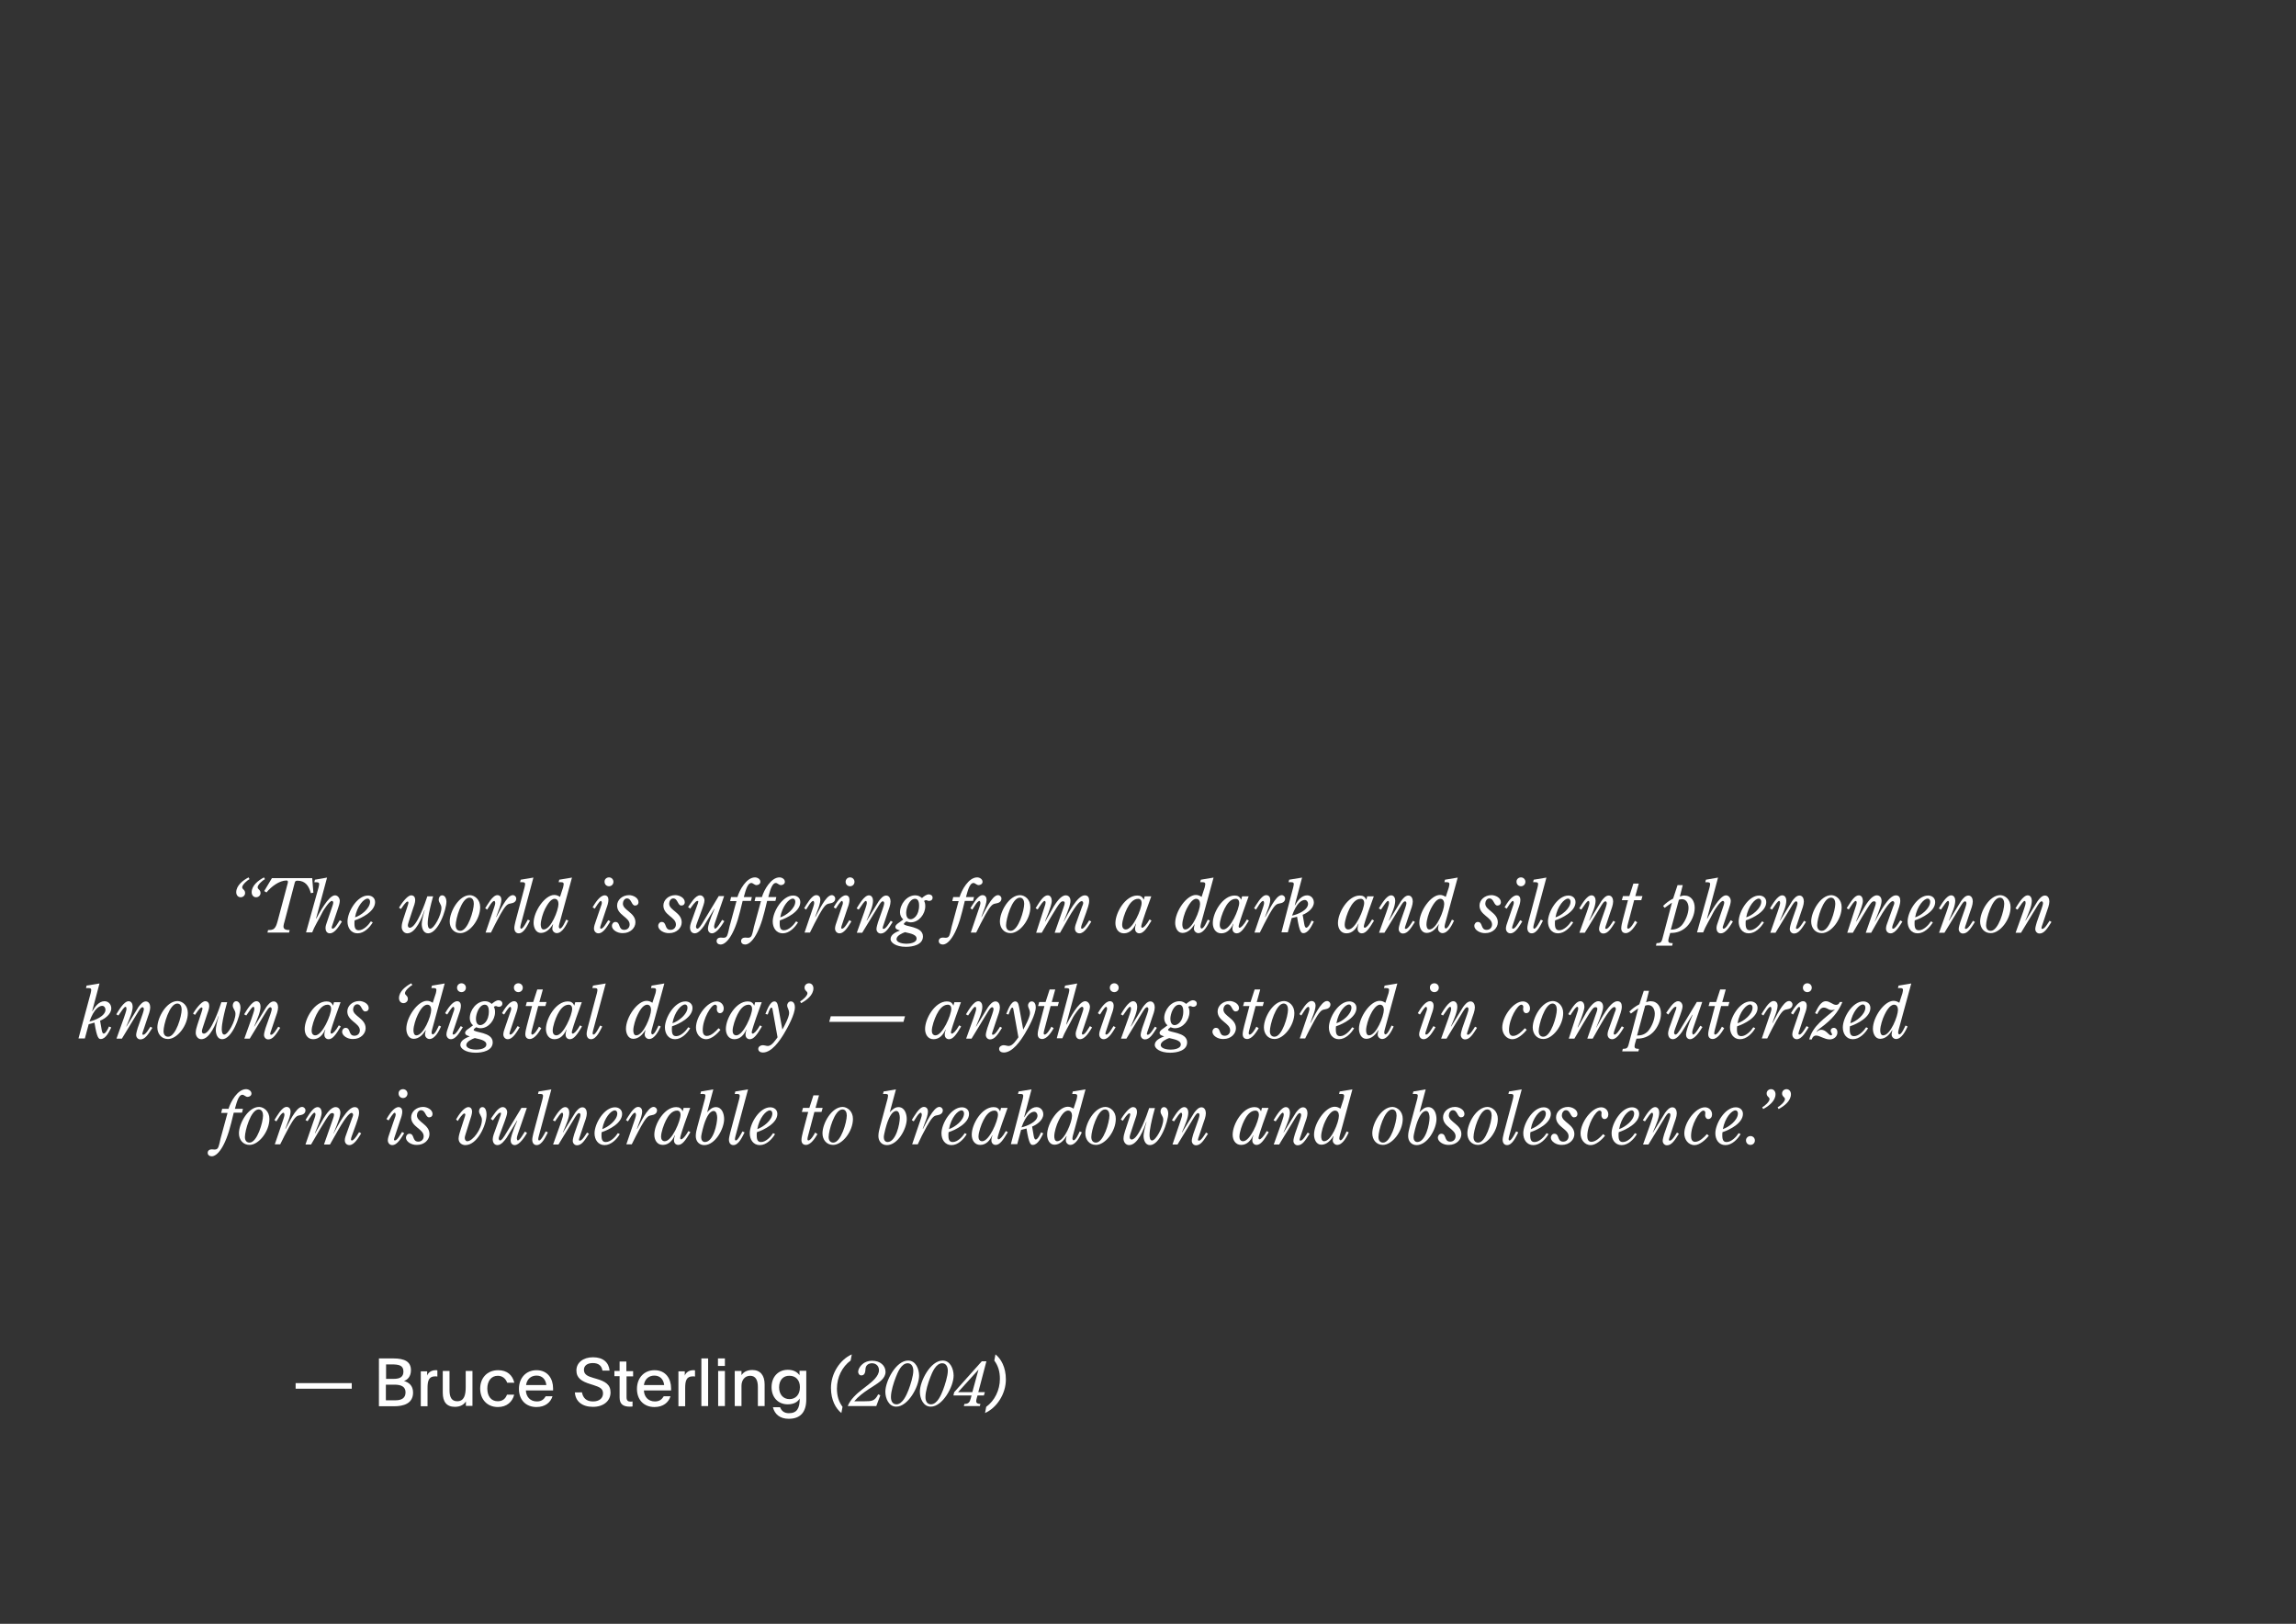 <?xml version="1.0" encoding="utf-8"?>
<!-- Generator: Adobe Illustrator 24.0.0, SVG Export Plug-In . SVG Version: 6.00 Build 0)  -->
<svg version="1.1" id="Layer_1" xmlns="http://www.w3.org/2000/svg" xmlns:xlink="http://www.w3.org/1999/xlink" x="0px" y="0px"
	 viewBox="0 0 1190.6 841.9" style="enable-background:new 0 0 1190.6 841.9;" xml:space="preserve">
<rect x="0" y="0" width="1190.6" height="841.9" fill="#333333" stroke="none"/>
<style type="text/css">
	.st0{fill:none;}
	.st1{fill:#FFFFFF;}
</style>
<rect x="-2.7" y="60.7" class="st0" width="1191.6" height="719.6"/>
<g>
	<path class="st1" d="M129.4,455.8c-1.2,0.6-3.8,2.9-3.8,4.2c0,1.2,1.5,1.2,1.5,3c0,1.3-1.1,2.2-2.3,2.2c-1.5,0-2.3-1.3-2.3-2.6
		c0-3.5,3.5-6.2,6.4-7.7L129.4,455.8z"/>
	<path class="st1" d="M137.4,455.8c-1.2,0.6-3.8,2.9-3.8,4.2c0,1.2,1.5,1.2,1.5,3c0,1.3-1.1,2.2-2.3,2.2c-1.5,0-2.3-1.3-2.3-2.6
		c0-3.5,3.5-6.2,6.4-7.7L137.4,455.8z"/>
	<path class="st1" d="M161.9,455.3l0.6,7.5l-1.3,0.3c-1-3.7-2.8-6.5-7-6.5c-1.1,0-1.3,0.6-1.5,1.6l-5.1,19.4c-0.2,0.7-0.6,2-0.6,2.8
		c0,1.7,1.9,1.8,3.2,1.8l-0.3,1.3h-11.2l0.3-1.3c1.1,0,2.3,0,3.2-0.8c1-1,1.3-2.3,1.7-3.6l5.2-19.5c0.2-0.6,0.5-1.8-0.5-1.8
		c-3.8,0-8.1,3.3-10.4,6.2L137,462l4-6.7H161.9z"/>
	<path class="st1" d="M165.2,460.1c0.1-0.5,0.3-1.3,0.3-1.7c0-0.8-0.4-1.1-2.5-1l0.3-1.3l6.3-1.1l-5.7,21.2l0.1,0.1
		c1.5-2.8,6.4-12.1,9.7-12.1c1.5,0,2.5,1.5,2.5,2.9c0,1.1-0.6,3-1,4.1l-2.9,8.6c-0.1,0.3-0.3,0.8-0.3,1.1c0,0.3,0.2,0.6,0.5,0.6
		c1.2,0,3-3.4,3.7-4.4l1.1,0.7c-1.3,2-3.5,6.1-6.3,6.1c-1.5,0-2.2-1.3-2.2-2.7c0-1,0.4-2.2,0.7-3l2.7-7.9c0.2-0.7,0.6-1.6,0.6-2.3
		c0-0.4-0.2-0.9-0.7-0.9c-1.3,0-4.2,4.6-4.6,5.3c-2.5,5-4.4,7.8-5.6,11h-3.2L165.2,460.1z"/>
	<path class="st1" d="M193.3,478.2c-1.6,2.7-4.5,5.7-7.9,5.7c-3.4,0-5.2-2.9-5.2-6.1c0-5.1,5-13.5,10.6-13.5c2,0,3.7,1.2,3.7,3.4
		c0,4.8-6.7,8.2-10.6,9.5c-0.1,0.6-0.1,1.2-0.1,1.7c0,2.9,1,3.4,2.3,3.4c2.4,0,5-2.7,6.2-4.6L193.3,478.2z M191.9,467.5
		c0-0.8-0.4-1.6-1.3-1.6c-1.9,0-5.4,3.7-6.5,9.7C187.2,474.7,191.9,471,191.9,467.5z"/>
	<path class="st1" d="M223.6,468.4c-0.7,2.9-1.8,7.3-1.8,10.3c0,0.8,0.1,2.8,1.3,2.8c2,0,5.8-7,5.8-10.8c0-1.9-1.4-2.6-1.4-4.3
		c0-1.1,0.7-2.2,1.8-2.2c1.6,0,2.2,2,2.2,3.2c0,4.3-4.3,16.5-9.5,16.5c-2.5,0-3.3-2.8-3.3-4.8c0-1.3,0.6-4.1,1.5-7.1l-0.1-0.1
		c-1.2,3.6-4.4,12-8.9,12c-1.8,0-2.9-1.7-2.9-3.3c0-1.4,0.4-2.7,0.8-4l2.2-6.7c0.1-0.3,0.5-1.5,0.5-1.8c0-0.3-0.1-0.7-0.4-0.7
		c-1,0-2.9,3.1-3.5,3.9l-1-0.7c1-1.7,4.2-6.4,6.3-6.4c1.5,0,2.1,1.1,2.1,2.5c0,1.3-0.7,3.2-1.1,4.3l-2.2,6.7
		c-0.2,0.7-0.5,1.5-0.5,2.1c0,0.6,0.3,1.2,1,1.2c3.6,0,8.1-13.2,9.1-16.3h3L223.6,468.4z"/>
	<path class="st1" d="M249,470.3c0,6.5-5.5,13.5-10.3,13.5c-3.4,0-5.5-2.7-5.5-6c0-5.1,4.7-13.7,10.5-13.7
		C246.2,464.2,249,466.4,249,470.3z M236.3,479.7c0,1.6,0.7,2.9,2.4,2.9c4,0,7-10.7,7-14c0-1.5-0.5-3.2-2.3-3.2
		C239.3,465.5,236.3,476.5,236.3,479.7z"/>
	<path class="st1" d="M254.6,483.5h-2.8l4.5-13.2c0.2-0.7,0.5-1.5,0.5-2.2c0-0.3-0.2-1-0.5-1c-1.2,0-3,3.6-3.7,4.5l-1-0.7
		c1.2-1.8,3.8-6.8,6.3-6.8c1.4,0,2.1,1.1,2.1,2.4c0,1.5-0.9,4.2-1.5,5.6l-1.2,3.3l0.1,0.1c1.4-2.4,5.3-11.4,8.5-11.4
		c1,0,1.8,0.8,1.8,1.8c0,1.6-1.4,2.3-2.8,2.5c-1.3,0.2-1.8,0.5-2.7,1.5c-1.7,2-4,6.5-5.3,9L254.6,483.5z"/>
	<path class="st1" d="M270.1,479.2c-0.1,0.4-0.3,1.2-0.3,1.6c0,0.3,0.1,0.7,0.5,0.7c1,0,2.9-3.8,3.4-4.7l1.1,0.5
		c-1.1,2.1-3,6.6-5.8,6.6c-1.6,0-2.3-1.3-2.3-2.8c0-1,0.4-2.4,0.6-3.4l4.7-17.6c0.1-0.5,0.3-1.3,0.3-1.7c0-1.2-1.1-1-2.6-1l0.3-1.3
		l6.6-1.1L270.1,479.2z"/>
	<path class="st1" d="M292,460.1c0.1-0.5,0.3-1.3,0.3-1.7c0-1.2-1.1-1-2.6-1l0.3-1.3l6.6-1.1l-6.5,23.8c-0.1,0.4-0.3,1.2-0.3,1.6
		c0,0.4,0.2,1,0.6,1c1.2,0,2.7-3.6,3.2-4.6l1.1,0.5c-1,2.2-3.1,6.5-6,6.5c-1.2,0-2.3-1.1-2.3-2.3c0-0.8,0.2-1.5,0.4-2.2l-0.1-0.1
		c-1.3,2.2-3.4,4.5-6.2,4.5c-2.7,0-3.8-2.9-3.8-5.2c0-6,5.9-14.5,10.7-14.5c1.2,0,2,0.4,3,1L292,460.1z M282.6,471.3
		c-1,2-2.2,5.8-2.2,8c0,0.9,0.2,2.6,1.5,2.6c3.8,0,7.7-10,7.7-13.2c0-1.3-0.5-2.7-2-2.7C285.4,466,283.5,469.6,282.6,471.3z"/>
	<path class="st1" d="M316.5,477.7c-1.3,2-3.4,6.2-6.2,6.2c-1.4,0-2.3-1.2-2.3-2.5c0-1,0.5-2.6,0.9-3.6l2.7-7.9
		c0.2-0.4,0.5-1.4,0.5-1.8c0-0.3-0.2-1-0.5-1c-0.8,0-2.7,3.3-3.2,4l-1.1-0.7c1.2-2,3.7-6.2,6.3-6.2c1.3,0,1.9,1.1,1.9,2.3
		c0,1.4-0.5,3-1,4.3l-2.9,8.7c-0.1,0.3-0.4,1.1-0.4,1.5c0,0.3,0.2,0.5,0.5,0.5c1.2,0,3.1-3.5,3.7-4.4L316.5,477.7z M315.8,454.9
		c1.3,0,2.3,1,2.3,2.3c0,1.3-1,2.3-2.3,2.3c-1.3,0-2.3-1-2.3-2.3C313.4,455.9,314.5,454.9,315.8,454.9z"/>
	<path class="st1" d="M317.3,480c0-1,0.8-2,1.8-2c2.8,0,1.3,4.1,4.6,4.1c1.7,0,2.8-1.2,2.8-2.8c0-3.8-6.5-4.8-6.5-9.8
		c0-2.9,2.7-5.4,6.2-5.4c2,0,4.9,1.3,4.9,3.7c0,1-0.7,1.7-1.8,1.7c-1.9,0-1.8-3.7-4.2-3.7c-1.3,0-2.1,1.5-2.1,2.7
		c0,3.5,6.5,4.6,6.5,9.7c0,2.8-2.5,5.6-6.5,5.6C320.1,483.9,317.3,482.1,317.3,480z"/>
	<path class="st1" d="M341.3,480c0-1,0.8-2,1.8-2c2.8,0,1.3,4.1,4.6,4.1c1.7,0,2.8-1.2,2.8-2.8c0-3.8-6.5-4.8-6.5-9.8
		c0-2.9,2.7-5.4,6.2-5.4c2,0,4.9,1.3,4.9,3.7c0,1-0.7,1.7-1.8,1.7c-1.9,0-1.8-3.7-4.2-3.7c-1.3,0-2.1,1.5-2.1,2.7
		c0,3.5,6.5,4.6,6.5,9.7c0,2.8-2.5,5.6-6.5,5.6C344.1,483.9,341.3,482.1,341.3,480z"/>
	<path class="st1" d="M371.4,476.5c-0.3,0.8-1.1,3.1-1.1,3.9c0,0.3,0.2,1.1,0.5,1.1c1,0,3.1-3.7,3.7-4.6l1.1,0.7
		c-1.2,2-3.9,6.3-6.4,6.3c-1.4,0-2.1-1.2-2.1-2.3c0-1.8,1.2-4.8,1.8-6.5l1.6-3.8l-0.1-0.1l-5.4,8.9c-1,1.4-2.8,3.8-4.7,3.8
		c-1.8,0-2.5-1.5-2.5-3.1c0-1.3,0.9-3.6,1.4-4.9l2.4-6.7c0.2-0.4,0.5-1.3,0.5-1.8c0-0.3-0.2-0.3-0.5-0.3c-1,0-3.1,3.2-3.7,4
		l-1.1-0.8c1.3-1.8,3.7-6.1,6.2-6.1c1.4,0,2.3,1.3,2.3,2.7c0,1.2-0.9,3.5-1.3,4.7l-2.3,6.2c-0.2,0.7-0.8,2-0.8,2.7
		c0,0.4,0.3,1,0.7,1c0.9,0,1.9-1.8,2.4-2.5l8.7-14.4h2.8L371.4,476.5z"/>
	<path class="st1" d="M389.9,465l-0.5,2.1h-4.3l-1.3,5.3c-3.1,12.7-7.3,17.3-10.1,17.3c-1.1,0-2.1-0.6-2.1-1.8c0-1.2,1-1.8,2.1-1.8
		l1.5,0.1c0.9,0,1.5-0.3,1.9-1.2c0.5-1.2,0.9-3.3,1.2-4.6l3.6-13.2h-3.3l0.5-2.1h3.3c1.1-3.7,4.7-10.2,9.1-10.2
		c1.2,0,2.8,0.8,2.8,2.3c0,1.1-1.1,1.7-2,1.7c-1.1,0-1.8-1.1-2.7-1.1c-2.3,0-3.3,5.5-3.9,7.3H389.9z"/>
	<path class="st1" d="M402.6,465l-0.5,2.1h-4.3l-1.3,5.3c-3.1,12.7-7.3,17.3-10.1,17.3c-1.1,0-2.1-0.6-2.1-1.8c0-1.2,1-1.8,2.1-1.8
		l1.5,0.1c0.9,0,1.5-0.3,1.9-1.2c0.5-1.2,0.9-3.3,1.2-4.6l3.6-13.2h-3.3l0.5-2.1h3.3c1.1-3.7,4.7-10.2,9.1-10.2
		c1.2,0,2.8,0.8,2.8,2.3c0,1.1-1.1,1.7-2,1.7c-1.1,0-1.8-1.1-2.7-1.1c-2.3,0-3.3,5.5-3.9,7.3H402.6z"/>
	<path class="st1" d="M413.8,478.2c-1.6,2.7-4.5,5.7-7.9,5.7c-3.4,0-5.2-2.9-5.2-6.1c0-5.1,5-13.5,10.6-13.5c2,0,3.7,1.2,3.7,3.4
		c0,4.8-6.7,8.2-10.6,9.5c-0.1,0.6-0.1,1.2-0.1,1.7c0,2.9,1,3.4,2.3,3.4c2.4,0,5-2.7,6.2-4.6L413.8,478.2z M412.4,467.5
		c0-0.8-0.4-1.6-1.3-1.6c-1.9,0-5.4,3.7-6.5,9.7C407.7,474.7,412.4,471,412.4,467.5z"/>
	<path class="st1" d="M420,483.5h-2.8l4.5-13.2c0.2-0.7,0.5-1.5,0.5-2.2c0-0.3-0.2-1-0.5-1c-1.2,0-3,3.6-3.7,4.5l-1-0.7
		c1.2-1.8,3.8-6.8,6.3-6.8c1.4,0,2.1,1.1,2.1,2.4c0,1.5-0.9,4.2-1.5,5.6l-1.2,3.3l0.1,0.1c1.4-2.4,5.3-11.4,8.5-11.4
		c1,0,1.8,0.8,1.8,1.8c0,1.6-1.4,2.3-2.8,2.5c-1.3,0.2-1.8,0.5-2.7,1.5c-1.7,2-4,6.5-5.3,9L420,483.5z"/>
	<path class="st1" d="M441.5,477.7c-1.3,2-3.4,6.2-6.2,6.2c-1.4,0-2.3-1.2-2.3-2.5c0-1,0.5-2.6,0.9-3.6l2.7-7.9
		c0.2-0.4,0.5-1.4,0.5-1.8c0-0.3-0.2-1-0.5-1c-0.8,0-2.7,3.3-3.2,4l-1.1-0.7c1.2-2,3.7-6.2,6.3-6.2c1.3,0,1.9,1.1,1.9,2.3
		c0,1.4-0.5,3-1,4.3l-2.9,8.7c-0.1,0.3-0.4,1.1-0.4,1.5c0,0.3,0.2,0.5,0.5,0.5c1.2,0,3.1-3.5,3.7-4.4L441.5,477.7z M440.8,454.9
		c1.3,0,2.3,1,2.3,2.3c0,1.3-1,2.3-2.3,2.3c-1.3,0-2.3-1-2.3-2.3C438.5,455.9,439.5,454.9,440.8,454.9z"/>
	<path class="st1" d="M448.1,473c0.3-1,1.4-3.9,1.4-4.8c0-0.4-0.1-1.1-0.5-1.1c-0.7,0-1.7,1.6-3.7,4.5l-1.1-0.6
		c1.2-1.9,3.9-6.8,6.4-6.8c1.5,0,2.1,1.5,2.1,2.8c0,2.8-1.7,6.4-2.8,9.1l-0.5,1.1l0.1,0.1l6.2-10.1c0.9-1.2,2.2-2.9,3.8-2.9
		c1.7,0,2.3,1.7,2.3,3.1c0,1.7-0.9,4-1.5,5.7l-2.1,6.3c-0.1,0.3-0.5,1.3-0.5,1.7c0,0.3,0.2,0.5,0.5,0.5c1.2,0,3.1-3.3,3.7-4.2l1,0.6
		c-2.2,3.5-3.8,6-6.2,6c-1.3,0-2.2-1.1-2.2-2.3c0-1,0.5-2.5,0.8-3.6l2.5-7.1c0.2-0.6,0.7-2.1,0.7-2.7c0-0.4-0.2-1-0.7-1
		c-0.8,0-1.6,1.4-2,2l-8.7,14.3h-2.8L448.1,473z"/>
	<path class="st1" d="M468.4,476.7c-1.1-0.9-1.7-2.3-1.7-3.7c0-4.2,3.5-8.8,7.9-8.8c1.4,0,2.4,0.5,3.5,1.4c0.9-0.8,2.3-1.9,3.5-1.9
		c1,0,2,0.6,2,1.7c0,1.1-0.8,1.7-1.8,1.7c-0.8,0-1-0.4-1.6-0.4c-0.4,0-0.7,0.2-1,0.4c0.5,1,0.6,1.7,0.6,2.8c0,4-3.3,8.3-7.5,8.3
		c-0.8,0-1.5-0.2-2.3-0.5c-0.3,0.3-1.3,0.9-1.3,1.3c0,1.6,9.9,1,9.9,6.5c0,4.4-5.4,5.4-8.8,5.4c-5.4,0-8-2.3-8-4
		c0-2.5,3-3.7,4.9-4.5c-1-0.3-2.4-0.6-2.4-1.8c0-1.1,1.4-1.9,2.1-2.4L468.4,476.7z M464.9,486.9c0,2,3.7,2.4,5.1,2.4
		c1.6,0,5.3-0.4,5.3-2.7c0-2.4-4.4-2.8-6-3.3C467.9,483.8,464.9,485.1,464.9,486.9z M476.6,469.4c0-1.3-0.3-3.4-2.1-3.4
		c-3,0-4.6,4.9-4.6,7.3c0,1.5,0.5,3.3,2.2,3.3C473.6,476.7,476.6,474.8,476.6,469.4z"/>
	<path class="st1" d="M505.1,465l-0.5,2.1h-4.3l-1.3,5.3c-3.1,12.7-7.3,17.3-10.1,17.3c-1.1,0-2.1-0.6-2.1-1.8c0-1.2,1-1.8,2.1-1.8
		l1.5,0.1c0.9,0,1.5-0.3,1.9-1.2c0.5-1.2,0.9-3.3,1.2-4.6l3.6-13.2h-3.3l0.5-2.1h3.3c1.1-3.7,4.7-10.2,9.1-10.2
		c1.2,0,2.8,0.8,2.8,2.3c0,1.1-1.1,1.7-2,1.7c-1.1,0-1.8-1.1-2.7-1.1c-2.3,0-3.3,5.5-3.9,7.3H505.1z"/>
	<path class="st1" d="M506.2,483.5h-2.8l4.5-13.2c0.2-0.7,0.5-1.5,0.5-2.2c0-0.3-0.2-1-0.5-1c-1.2,0-3,3.6-3.7,4.5l-1-0.7
		c1.2-1.8,3.8-6.8,6.3-6.8c1.4,0,2.1,1.1,2.1,2.4c0,1.5-0.9,4.2-1.5,5.6l-1.2,3.3l0.1,0.1c1.4-2.4,5.3-11.4,8.5-11.4
		c1,0,1.8,0.8,1.8,1.8c0,1.6-1.4,2.3-2.8,2.5c-1.3,0.2-1.8,0.5-2.7,1.5c-1.7,2-4,6.5-5.3,9L506.2,483.5z"/>
	<path class="st1" d="M534.3,470.3c0,6.5-5.5,13.5-10.3,13.5c-3.4,0-5.5-2.7-5.5-6c0-5.1,4.7-13.7,10.5-13.7
		C531.6,464.2,534.3,466.4,534.3,470.3z M521.7,479.7c0,1.6,0.7,2.9,2.4,2.9c4,0,7-10.7,7-14c0-1.5-0.5-3.2-2.3-3.2
		C524.7,465.5,521.7,476.5,521.7,479.7z"/>
	<path class="st1" d="M541.7,470c0.2-0.5,0.5-1.5,0.5-2c0-0.3-0.1-0.9-0.5-0.9c-0.8,0-2.2,2.3-2.7,3l-0.9,1.4l-1.1-0.6
		c2.5-4.1,4.3-6.7,6.3-6.7c1.5,0,2.1,1.5,2.1,2.9c0,1.6-1.2,4.6-1.7,6.1l-1.8,4.5l0.1,0.1l4.4-7.8c1.2-1.9,3.7-5.8,6.2-5.8
		c1.7,0,2.5,1.3,2.5,2.9c0,1.7-1.1,4.5-1.7,6.1l-1.8,4.5l0.1,0.1l0.3-0.7c1.7-3.1,6.6-12.9,10.5-12.9c1.7,0,2.3,1.2,2.3,2.8
		c0,2-1,4.3-1.6,6.2l-2.2,6.1c-0.2,0.5-0.4,1.2-0.4,1.7c0,0.3,0.2,0.5,0.5,0.5c0.7,0,1.9-1.3,3.7-4.3l1.1,0.6
		c-1.3,2-3.5,6.1-6.1,6.1c-1.5,0-2.4-1.1-2.4-2.5c0-1.1,0.5-2.5,0.9-3.5l2.8-7.8c0.2-0.5,0.6-1.4,0.6-1.9c0-0.5-0.3-1-0.8-1
		c-0.6,0-2.3,0.8-7,9l-4.2,7.4h-2.8l4.7-13.4c0.2-0.5,0.5-1.5,0.5-2.1c0-0.5-0.3-0.8-0.8-0.8c-1.1,0-1.5,0-6.3,8.1l-4.8,8.2h-2.9
		L541.7,470z"/>
	<path class="st1" d="M593.6,464.7h3.4l-2.9,8.1c-0.4,1.2-2.3,6.6-2.3,7.6c0,0.3,0.2,0.6,0.5,0.6c0.7,0,2.1-1.3,3.8-4.3l1,0.6
		c-2.5,4.2-4.2,6.6-6.3,6.6c-1.3,0-2.2-1-2.2-2.3c0-1,0.2-1.8,0.5-2.6l-0.1-0.1c-1.1,2.6-3.1,5-6.2,5c-3,0-4.4-2.6-4.4-5.3
		c0-5.5,5.2-14.3,11.3-14.3c1.7,0,2.7,0.6,3.4,2.2L593.6,464.7z M592,468.1c0-1.2-0.6-2.1-1.8-2.1c-2.8,0-4.7,2.9-5.8,5.1
		c-1.1,2.2-2.5,6.1-2.5,8.5c0,1.2,0.6,2.3,1.9,2.3C587.5,481.9,592,471.3,592,468.1z"/>
	<path class="st1" d="M624.7,460.1c0.1-0.5,0.3-1.3,0.3-1.7c0-1.2-1.1-1-2.6-1l0.3-1.3l6.6-1.1l-6.5,23.8c-0.1,0.4-0.3,1.2-0.3,1.6
		c0,0.4,0.2,1,0.6,1c1.2,0,2.7-3.6,3.2-4.6l1.1,0.5c-1,2.2-3.1,6.5-6,6.5c-1.2,0-2.3-1.1-2.3-2.3c0-0.8,0.2-1.5,0.4-2.2l-0.1-0.1
		c-1.3,2.2-3.4,4.5-6.2,4.5c-2.7,0-3.8-2.9-3.8-5.2c0-6,5.9-14.5,10.7-14.5c1.2,0,2,0.4,3,1L624.7,460.1z M615.3,471.3
		c-1,2-2.2,5.8-2.2,8c0,0.9,0.2,2.6,1.5,2.6c3.8,0,7.7-10,7.7-13.2c0-1.3-0.5-2.7-2-2.7C618.1,466,616.2,469.6,615.3,471.3z"/>
	<path class="st1" d="M644.1,464.7h3.4l-2.9,8.1c-0.4,1.2-2.3,6.6-2.3,7.6c0,0.3,0.2,0.6,0.5,0.6c0.7,0,2.1-1.3,3.8-4.3l1,0.6
		c-2.5,4.2-4.2,6.6-6.3,6.6c-1.3,0-2.2-1-2.2-2.3c0-1,0.2-1.8,0.5-2.6l-0.1-0.1c-1.1,2.6-3.1,5-6.2,5c-3,0-4.4-2.6-4.4-5.3
		c0-5.5,5.2-14.3,11.3-14.3c1.7,0,2.7,0.6,3.4,2.2L644.1,464.7z M642.6,468.1c0-1.2-0.6-2.1-1.8-2.1c-2.8,0-4.7,2.9-5.8,5.1
		c-1.1,2.2-2.5,6.1-2.5,8.5c0,1.2,0.6,2.3,1.9,2.3C638.1,481.9,642.6,471.3,642.6,468.1z"/>
	<path class="st1" d="M653.3,483.5h-2.8l4.5-13.2c0.2-0.7,0.5-1.5,0.5-2.2c0-0.3-0.2-1-0.5-1c-1.2,0-3,3.6-3.7,4.5l-1-0.7
		c1.2-1.8,3.8-6.8,6.3-6.8c1.4,0,2.1,1.1,2.1,2.4c0,1.5-0.9,4.2-1.5,5.6l-1.2,3.3l0.1,0.1c1.4-2.4,5.3-11.4,8.5-11.4
		c1,0,1.8,0.8,1.8,1.8c0,1.6-1.4,2.3-2.8,2.5c-1.3,0.2-1.8,0.5-2.7,1.5c-1.7,2-4,6.5-5.3,9L653.3,483.5z"/>
	<path class="st1" d="M670.6,460.1c0.1-0.5,0.3-1.3,0.3-1.7c0-1.2-1-1-2.7-1l0.3-1.3l6.7-1.1l-3.8,14.3l0.1,0.1
		c1.3-2.3,3.4-5.2,6.3-5.2c2,0,3.5,1.6,3.5,3.7c0,3-3.3,5.4-5.8,6.4l0.7,4c0.1,0.5,0.3,2.7,1.2,2.7c1,0,2.4-2.8,2.7-3.7l1.2,0.5
		c-1,2-2.8,6-5.4,6c-1,0-2-0.1-3.3-8.5l-2.8,0.7l-2,7.4h-3.3L670.6,460.1z M678.3,468.6c0-1-0.7-2-1.7-2c-1.5,0-4.2,1.4-6.6,8.1
		C672.8,474.2,678.3,471.9,678.3,468.6z"/>
	<path class="st1" d="M709,464.7h3.4l-2.9,8.1c-0.4,1.2-2.3,6.6-2.3,7.6c0,0.3,0.2,0.6,0.5,0.6c0.7,0,2.1-1.3,3.8-4.3l1,0.6
		c-2.5,4.2-4.2,6.6-6.3,6.6c-1.3,0-2.2-1-2.2-2.3c0-1,0.2-1.8,0.5-2.6l-0.1-0.1c-1.1,2.6-3.1,5-6.2,5c-3,0-4.4-2.6-4.4-5.3
		c0-5.5,5.2-14.3,11.3-14.3c1.7,0,2.7,0.6,3.4,2.2L709,464.7z M707.4,468.1c0-1.2-0.6-2.1-1.8-2.1c-2.8,0-4.7,2.9-5.8,5.1
		c-1.1,2.2-2.5,6.1-2.5,8.5c0,1.2,0.6,2.3,1.9,2.3C703,481.9,707.4,471.3,707.4,468.1z"/>
	<path class="st1" d="M718.9,473c0.3-1,1.4-3.9,1.4-4.8c0-0.4-0.1-1.1-0.5-1.1c-0.7,0-1.7,1.6-3.7,4.5L715,471
		c1.2-1.9,3.9-6.8,6.4-6.8c1.5,0,2.1,1.5,2.1,2.8c0,2.8-1.7,6.4-2.8,9.1l-0.5,1.1l0.1,0.1l6.2-10.1c0.9-1.2,2.2-2.9,3.8-2.9
		c1.7,0,2.3,1.7,2.3,3.1c0,1.7-0.9,4-1.5,5.7l-2.1,6.3c-0.1,0.3-0.5,1.3-0.5,1.7c0,0.3,0.2,0.5,0.5,0.5c1.2,0,3.1-3.3,3.7-4.2l1,0.6
		c-2.2,3.5-3.8,6-6.2,6c-1.3,0-2.2-1.1-2.2-2.3c0-1,0.5-2.5,0.8-3.6l2.5-7.1c0.2-0.6,0.7-2.1,0.7-2.7c0-0.4-0.2-1-0.7-1
		c-0.8,0-1.6,1.4-2,2l-8.7,14.3h-2.8L718.9,473z"/>
	<path class="st1" d="M751.3,460.1c0.1-0.5,0.3-1.3,0.3-1.7c0-1.2-1.1-1-2.6-1l0.3-1.3l6.6-1.1l-6.5,23.8c-0.1,0.4-0.3,1.2-0.3,1.6
		c0,0.4,0.2,1,0.6,1c1.2,0,2.7-3.6,3.2-4.6l1.1,0.5c-1,2.2-3.1,6.5-6,6.5c-1.2,0-2.3-1.1-2.3-2.3c0-0.8,0.2-1.5,0.4-2.2l-0.1-0.1
		c-1.3,2.2-3.4,4.5-6.2,4.5c-2.7,0-3.8-2.9-3.8-5.2c0-6,5.9-14.5,10.7-14.5c1.2,0,2,0.4,3,1L751.3,460.1z M741.9,471.3
		c-1,2-2.2,5.8-2.2,8c0,0.9,0.2,2.6,1.5,2.6c3.8,0,7.7-10,7.7-13.2c0-1.3-0.5-2.7-2-2.7C744.7,466,742.8,469.6,741.9,471.3z"/>
	<path class="st1" d="M764.5,480c0-1,0.8-2,1.8-2c2.8,0,1.3,4.1,4.6,4.1c1.7,0,2.8-1.2,2.8-2.8c0-3.8-6.5-4.8-6.5-9.8
		c0-2.9,2.7-5.4,6.2-5.4c2,0,4.9,1.3,4.9,3.7c0,1-0.7,1.7-1.8,1.7c-1.9,0-1.8-3.7-4.2-3.7c-1.3,0-2.1,1.5-2.1,2.7
		c0,3.5,6.5,4.6,6.5,9.7c0,2.8-2.5,5.6-6.5,5.6C767.4,483.9,764.5,482.1,764.5,480z"/>
	<path class="st1" d="M789.4,477.7c-1.3,2-3.4,6.2-6.2,6.2c-1.4,0-2.3-1.2-2.3-2.5c0-1,0.5-2.6,0.9-3.6l2.7-7.9
		c0.2-0.4,0.5-1.4,0.5-1.8c0-0.3-0.2-1-0.5-1c-0.8,0-2.7,3.3-3.2,4l-1.1-0.7c1.2-2,3.7-6.2,6.3-6.2c1.3,0,1.9,1.1,1.9,2.3
		c0,1.4-0.5,3-1,4.3l-2.9,8.7c-0.1,0.3-0.4,1.1-0.4,1.5c0,0.3,0.2,0.5,0.5,0.5c1.2,0,3.1-3.5,3.7-4.4L789.4,477.7z M788.7,454.9
		c1.3,0,2.3,1,2.3,2.3c0,1.3-1,2.3-2.3,2.3c-1.3,0-2.3-1-2.3-2.3C786.3,455.9,787.4,454.9,788.7,454.9z"/>
	<path class="st1" d="M795.4,479.2c-0.1,0.4-0.3,1.2-0.3,1.6c0,0.3,0.1,0.7,0.5,0.7c1,0,2.9-3.8,3.4-4.7l1.1,0.5
		c-1.1,2.1-3,6.6-5.8,6.6c-1.6,0-2.3-1.3-2.3-2.8c0-1,0.4-2.4,0.6-3.4l4.7-17.6c0.1-0.5,0.3-1.3,0.3-1.7c0-1.2-1.1-1-2.6-1l0.3-1.3
		l6.6-1.1L795.4,479.2z"/>
	<path class="st1" d="M815.8,478.2c-1.6,2.7-4.5,5.7-7.9,5.7c-3.4,0-5.2-2.9-5.2-6.1c0-5.1,5-13.5,10.6-13.5c2,0,3.7,1.2,3.7,3.4
		c0,4.8-6.7,8.2-10.6,9.5c-0.1,0.6-0.1,1.2-0.1,1.7c0,2.9,1,3.4,2.3,3.4c2.4,0,5-2.7,6.2-4.6L815.8,478.2z M814.4,467.5
		c0-0.8-0.4-1.6-1.3-1.6c-1.9,0-5.4,3.7-6.5,9.7C809.7,474.7,814.4,471,814.4,467.5z"/>
	<path class="st1" d="M822.8,473c0.3-1,1.4-3.9,1.4-4.8c0-0.4-0.1-1.1-0.5-1.1c-0.7,0-1.7,1.6-3.7,4.5l-1.1-0.6
		c1.2-1.9,3.9-6.8,6.4-6.8c1.5,0,2.1,1.5,2.1,2.8c0,2.8-1.7,6.4-2.8,9.1l-0.5,1.1l0.1,0.1l6.2-10.1c0.9-1.2,2.2-2.9,3.8-2.9
		c1.7,0,2.3,1.7,2.3,3.1c0,1.7-0.9,4-1.5,5.7l-2.1,6.3c-0.1,0.3-0.5,1.3-0.5,1.7c0,0.3,0.2,0.5,0.5,0.5c1.2,0,3.1-3.3,3.7-4.2l1,0.6
		c-2.2,3.5-3.8,6-6.2,6c-1.3,0-2.2-1.1-2.2-2.3c0-1,0.5-2.5,0.8-3.6l2.5-7.1c0.2-0.6,0.7-2.1,0.7-2.7c0-0.4-0.2-1-0.7-1
		c-0.8,0-1.6,1.4-2,2l-8.7,14.3h-2.8L822.8,473z"/>
	<path class="st1" d="M849.8,458.1l-1.8,6.5h3.7l-0.6,2.1h-3.7l-3.3,12.5c-0.1,0.4-0.3,1.2-0.3,1.7c0,0.2,0.2,0.6,0.5,0.6
		c1.2,0,3-3.1,3.5-4.1l1.2,0.8c-1.2,2-3.4,5.6-6,5.6c-1.5,0-2.3-1-2.3-2.5c0-1.3,0.5-3.1,0.8-4.4l2.7-10.2H841l0.6-2.1h3.3l2.1-6.5
		H849.8z"/>
	<path class="st1" d="M872.6,458.9l-1.5,5.9c0.7-0.2,1.5-0.5,2.3-0.5c3.7,0,5.4,3,5.4,6.4c0,3.4-1.7,7.2-4,9.6
		c-2.4,2.4-5.3,3.5-8.7,3.4l-0.3,1c-0.2,0.6-0.7,2.3-0.7,3c0,1.4,1.3,1.2,2.3,1.3l-0.3,1.3h-8.4l0.3-1.3c2-0.1,2.5-0.2,3.1-2.5
		l4.9-18.5c-1.1,0.8-2.5,1.7-3.8,2.7l-0.8-1c1.5-1.5,3.2-2.8,5.2-3.8l2.3-7H872.6z M866.4,482c2.2,0,4.1-0.6,5.7-2.3
		c1.9-2.2,3.5-6.1,3.5-9c0-2.1-1-4.5-3.4-4.5c-0.5,0-1.1,0.1-1.6,0.3L866.4,482z"/>
	<path class="st1" d="M886.5,460.1c0.1-0.5,0.3-1.3,0.3-1.7c0-0.8-0.4-1.1-2.5-1l0.3-1.3l6.3-1.1l-5.7,21.2l0.1,0.1
		c1.5-2.8,6.4-12.1,9.7-12.1c1.5,0,2.5,1.5,2.5,2.9c0,1.1-0.6,3-1,4.1l-2.9,8.6c-0.1,0.3-0.3,0.8-0.3,1.1c0,0.3,0.2,0.6,0.5,0.6
		c1.2,0,3-3.4,3.7-4.4l1.1,0.7c-1.3,2-3.5,6.1-6.3,6.1c-1.5,0-2.2-1.3-2.2-2.7c0-1,0.4-2.2,0.7-3l2.7-7.9c0.2-0.7,0.6-1.6,0.6-2.3
		c0-0.4-0.2-0.9-0.7-0.9c-1.3,0-4.2,4.6-4.6,5.3c-2.5,5-4.4,7.8-5.6,11h-3.2L886.5,460.1z"/>
	<path class="st1" d="M914.7,478.2c-1.6,2.7-4.5,5.7-7.9,5.7c-3.4,0-5.2-2.9-5.2-6.1c0-5.1,5-13.5,10.6-13.5c2,0,3.7,1.2,3.7,3.4
		c0,4.8-6.7,8.2-10.6,9.5c-0.1,0.6-0.1,1.2-0.1,1.7c0,2.9,1,3.4,2.3,3.4c2.4,0,5-2.7,6.2-4.6L914.7,478.2z M913.3,467.5
		c0-0.8-0.4-1.6-1.3-1.6c-1.9,0-5.4,3.7-6.5,9.7C908.6,474.7,913.3,471,913.3,467.5z"/>
	<path class="st1" d="M921.7,473c0.3-1,1.4-3.9,1.4-4.8c0-0.4-0.1-1.1-0.5-1.1c-0.7,0-1.7,1.6-3.7,4.5l-1.1-0.6
		c1.2-1.9,3.9-6.8,6.4-6.8c1.5,0,2.1,1.5,2.1,2.8c0,2.8-1.7,6.4-2.8,9.1l-0.5,1.1l0.1,0.1l6.2-10.1c0.9-1.2,2.2-2.9,3.8-2.9
		c1.7,0,2.3,1.7,2.3,3.1c0,1.7-0.9,4-1.5,5.7l-2.1,6.3c-0.1,0.3-0.5,1.3-0.5,1.7c0,0.3,0.2,0.5,0.5,0.5c1.2,0,3.1-3.3,3.7-4.2l1,0.6
		c-2.2,3.5-3.8,6-6.2,6c-1.3,0-2.2-1.1-2.2-2.3c0-1,0.5-2.5,0.8-3.6l2.5-7.1c0.2-0.6,0.7-2.1,0.7-2.7c0-0.4-0.2-1-0.7-1
		c-0.8,0-1.6,1.4-2,2l-8.7,14.3H918L921.7,473z"/>
	<path class="st1" d="M955,470.3c0,6.5-5.5,13.5-10.3,13.5c-3.4,0-5.5-2.7-5.5-6c0-5.1,4.7-13.7,10.5-13.7
		C952.2,464.2,955,466.4,955,470.3z M942.3,479.7c0,1.6,0.7,2.9,2.4,2.9c4,0,7-10.7,7-14c0-1.5-0.5-3.2-2.3-3.2
		C945.3,465.5,942.3,476.5,942.3,479.7z"/>
	<path class="st1" d="M962.3,470c0.2-0.5,0.5-1.5,0.5-2c0-0.3-0.1-0.9-0.5-0.9c-0.8,0-2.2,2.3-2.7,3l-0.9,1.4l-1.1-0.6
		c2.5-4.1,4.3-6.7,6.3-6.7c1.5,0,2.1,1.5,2.1,2.9c0,1.6-1.2,4.6-1.7,6.1l-1.8,4.5l0.1,0.1l4.4-7.8c1.2-1.9,3.7-5.8,6.2-5.8
		c1.7,0,2.5,1.3,2.5,2.9c0,1.7-1.1,4.5-1.7,6.1l-1.8,4.5l0.1,0.1l0.3-0.7c1.7-3.1,6.6-12.9,10.5-12.9c1.7,0,2.3,1.2,2.3,2.8
		c0,2-1,4.3-1.6,6.2l-2.2,6.1c-0.2,0.5-0.4,1.2-0.4,1.7c0,0.3,0.2,0.5,0.5,0.5c0.7,0,1.9-1.3,3.7-4.3l1.1,0.6
		c-1.3,2-3.5,6.1-6.1,6.1c-1.5,0-2.4-1.1-2.4-2.5c0-1.1,0.5-2.5,0.9-3.5l2.8-7.8c0.2-0.5,0.6-1.4,0.6-1.9c0-0.5-0.3-1-0.8-1
		c-0.6,0-2.3,0.8-7,9l-4.2,7.4h-2.8l4.7-13.4c0.2-0.5,0.5-1.5,0.5-2.1c0-0.5-0.3-0.8-0.8-0.8c-1.1,0-1.5,0-6.3,8.1l-4.8,8.2h-2.9
		L962.3,470z"/>
	<path class="st1" d="M1002.3,478.2c-1.6,2.7-4.5,5.7-7.9,5.7c-3.4,0-5.2-2.9-5.2-6.1c0-5.1,5-13.5,10.6-13.5c2,0,3.7,1.2,3.7,3.4
		c0,4.8-6.7,8.2-10.6,9.5c-0.1,0.6-0.1,1.2-0.1,1.7c0,2.9,1,3.4,2.3,3.4c2.4,0,5-2.7,6.2-4.6L1002.3,478.2z M1000.9,467.5
		c0-0.8-0.4-1.6-1.3-1.6c-1.9,0-5.4,3.7-6.5,9.7C996.2,474.7,1000.9,471,1000.9,467.5z"/>
	<path class="st1" d="M1009.3,473c0.3-1,1.4-3.9,1.4-4.8c0-0.4-0.1-1.1-0.5-1.1c-0.7,0-1.7,1.6-3.7,4.5l-1.1-0.6
		c1.2-1.9,3.9-6.8,6.4-6.8c1.5,0,2.1,1.5,2.1,2.8c0,2.8-1.7,6.4-2.8,9.1l-0.5,1.1l0.1,0.1l6.2-10.1c0.9-1.2,2.2-2.9,3.8-2.9
		c1.7,0,2.3,1.7,2.3,3.1c0,1.7-0.9,4-1.5,5.7l-2.1,6.3c-0.1,0.3-0.5,1.3-0.5,1.7c0,0.3,0.2,0.5,0.5,0.5c1.2,0,3.1-3.3,3.7-4.2l1,0.6
		c-2.2,3.5-3.8,6-6.2,6c-1.3,0-2.2-1.1-2.2-2.3c0-1,0.5-2.5,0.8-3.6l2.5-7.1c0.2-0.6,0.7-2.1,0.7-2.7c0-0.4-0.2-1-0.7-1
		c-0.8,0-1.6,1.4-2,2l-8.7,14.3h-2.8L1009.3,473z"/>
	<path class="st1" d="M1042.6,470.3c0,6.5-5.5,13.5-10.3,13.5c-3.4,0-5.5-2.7-5.5-6c0-5.1,4.7-13.7,10.5-13.7
		C1039.8,464.2,1042.6,466.4,1042.6,470.3z M1029.9,479.7c0,1.6,0.7,2.9,2.4,2.9c4,0,7-10.7,7-14c0-1.5-0.5-3.2-2.3-3.2
		C1033,465.5,1029.9,476.5,1029.9,479.7z"/>
	<path class="st1" d="M1049,473c0.3-1,1.4-3.9,1.4-4.8c0-0.4-0.1-1.1-0.5-1.1c-0.7,0-1.7,1.6-3.7,4.5l-1.1-0.6
		c1.2-1.9,3.9-6.8,6.4-6.8c1.5,0,2.1,1.5,2.1,2.8c0,2.8-1.7,6.4-2.8,9.1l-0.5,1.1l0.1,0.1l6.2-10.1c0.9-1.2,2.2-2.9,3.8-2.9
		c1.7,0,2.3,1.7,2.3,3.1c0,1.7-0.9,4-1.5,5.7l-2.1,6.3c-0.1,0.3-0.5,1.3-0.5,1.7c0,0.3,0.2,0.5,0.5,0.5c1.2,0,3.1-3.3,3.7-4.2l1,0.6
		c-2.2,3.5-3.8,6-6.2,6c-1.3,0-2.2-1.1-2.2-2.3c0-1,0.5-2.5,0.8-3.6l2.5-7.1c0.2-0.6,0.7-2.1,0.7-2.7c0-0.4-0.2-1-0.7-1
		c-0.8,0-1.6,1.4-2,2l-8.7,14.3h-2.8L1049,473z"/>
	<path class="st1" d="M47,515c0.1-0.5,0.3-1.3,0.3-1.7c0-1.2-1-1-2.7-1l0.3-1.3l6.7-1.1l-3.8,14.3l0.1,0.1c1.3-2.3,3.4-5.2,6.3-5.2
		c2,0,3.5,1.6,3.5,3.7c0,3-3.3,5.4-5.8,6.4l0.7,4c0.1,0.5,0.3,2.7,1.2,2.7c1,0,2.4-2.8,2.7-3.7l1.2,0.5c-1,2-2.8,6-5.4,6
		c-1,0-2-0.1-3.3-8.5L46,531l-2,7.4h-3.3L47,515z M54.7,523.5c0-1-0.7-2-1.7-2c-1.5,0-4.2,1.4-6.6,8.1
		C49.1,529.1,54.7,526.8,54.7,523.5z"/>
	<path class="st1" d="M64.2,527.9c0.3-1,1.4-3.9,1.4-4.8c0-0.4-0.1-1.1-0.5-1.1c-0.7,0-1.7,1.6-3.7,4.5l-1.1-0.6
		c1.2-1.9,3.9-6.8,6.4-6.8c1.5,0,2.1,1.5,2.1,2.8c0,2.8-1.7,6.4-2.8,9.1l-0.5,1.1l0.1,0.1l6.2-10.1c0.9-1.2,2.2-2.9,3.8-2.9
		c1.7,0,2.3,1.7,2.3,3.1c0,1.7-0.9,4-1.5,5.7l-2.1,6.3c-0.1,0.3-0.5,1.3-0.5,1.7c0,0.3,0.2,0.5,0.5,0.5c1.2,0,3.1-3.3,3.7-4.2l1,0.6
		c-2.2,3.5-3.8,6-6.2,6c-1.3,0-2.2-1.1-2.2-2.3c0-1,0.5-2.5,0.8-3.6l2.5-7.1c0.2-0.6,0.7-2.1,0.7-2.7c0-0.4-0.2-1-0.7-1
		c-0.8,0-1.6,1.4-2,2l-8.7,14.3h-2.8L64.2,527.9z"/>
	<path class="st1" d="M97.4,525.2c0,6.5-5.5,13.5-10.3,13.5c-3.4,0-5.5-2.7-5.5-6c0-5.1,4.7-13.7,10.5-13.7
		C94.7,519.1,97.4,521.3,97.4,525.2z M84.8,534.6c0,1.6,0.7,2.9,2.4,2.9c4,0,7-10.7,7-14c0-1.5-0.5-3.2-2.3-3.2
		C87.8,520.4,84.8,531.4,84.8,534.6z"/>
	<path class="st1" d="M116.8,523.3c-0.7,2.9-1.8,7.3-1.8,10.3c0,0.8,0.1,2.8,1.3,2.8c2,0,5.8-7,5.8-10.8c0-1.9-1.4-2.6-1.4-4.3
		c0-1.1,0.7-2.2,1.8-2.2c1.6,0,2.2,2,2.2,3.2c0,4.3-4.3,16.5-9.5,16.5c-2.5,0-3.3-2.8-3.3-4.8c0-1.3,0.6-4.1,1.5-7.1l-0.1-0.1
		c-1.2,3.6-4.4,12-8.9,12c-1.8,0-2.9-1.7-2.9-3.3c0-1.4,0.4-2.7,0.8-4l2.2-6.7c0.1-0.3,0.5-1.5,0.5-1.8c0-0.3-0.1-0.7-0.4-0.7
		c-1,0-2.9,3.1-3.5,3.9l-1-0.7c1-1.7,4.2-6.4,6.3-6.4c1.5,0,2.1,1.1,2.1,2.5c0,1.3-0.7,3.2-1.1,4.3l-2.2,6.7
		c-0.2,0.7-0.5,1.5-0.5,2.1c0,0.6,0.3,1.2,1,1.2c3.6,0,8.1-13.2,9.1-16.3h3L116.8,523.3z"/>
	<path class="st1" d="M130.5,527.9c0.3-1,1.4-3.9,1.4-4.8c0-0.4-0.1-1.1-0.5-1.1c-0.7,0-1.7,1.6-3.7,4.5l-1.1-0.6
		c1.2-1.9,3.9-6.8,6.4-6.8c1.5,0,2.1,1.5,2.1,2.8c0,2.8-1.7,6.4-2.8,9.1l-0.5,1.1l0.1,0.1l6.2-10.1c0.9-1.2,2.2-2.9,3.8-2.9
		c1.7,0,2.3,1.7,2.3,3.1c0,1.7-0.9,4-1.5,5.7l-2.1,6.3c-0.1,0.3-0.5,1.3-0.5,1.7c0,0.3,0.2,0.5,0.5,0.5c1.2,0,3.1-3.3,3.7-4.2l1,0.6
		c-2.2,3.5-3.8,6-6.2,6c-1.3,0-2.2-1.1-2.2-2.3c0-1,0.5-2.5,0.8-3.6l2.5-7.1c0.2-0.6,0.7-2.1,0.7-2.7c0-0.4-0.2-1-0.7-1
		c-0.8,0-1.6,1.4-2,2l-8.7,14.3h-2.8L130.5,527.9z"/>
	<path class="st1" d="M173.2,519.6h3.4l-2.9,8.1c-0.4,1.2-2.3,6.6-2.3,7.6c0,0.3,0.2,0.6,0.5,0.6c0.7,0,2.1-1.3,3.8-4.3l1,0.6
		c-2.5,4.2-4.2,6.6-6.3,6.6c-1.3,0-2.2-1-2.2-2.3c0-1,0.2-1.8,0.5-2.6l-0.1-0.1c-1.1,2.6-3.1,5-6.2,5c-3,0-4.4-2.6-4.4-5.3
		c0-5.5,5.2-14.3,11.3-14.3c1.7,0,2.7,0.6,3.4,2.2L173.2,519.6z M171.7,523c0-1.2-0.6-2.1-1.8-2.1c-2.8,0-4.7,2.9-5.8,5.1
		c-1.1,2.2-2.5,6.1-2.5,8.5c0,1.2,0.6,2.3,1.9,2.3C167.2,536.8,171.7,526.2,171.7,523z"/>
	<path class="st1" d="M177.4,534.9c0-1,0.8-2,1.8-2c2.8,0,1.3,4.1,4.6,4.1c1.7,0,2.8-1.2,2.8-2.8c0-3.8-6.5-4.8-6.5-9.8
		c0-2.9,2.7-5.4,6.2-5.4c2,0,4.9,1.3,4.9,3.7c0,1-0.7,1.7-1.8,1.7c-1.9,0-1.8-3.7-4.2-3.7c-1.3,0-2.1,1.5-2.1,2.7
		c0,3.5,6.5,4.6,6.5,9.7c0,2.8-2.5,5.6-6.5,5.6C180.2,538.8,177.4,537,177.4,534.9z"/>
	<path class="st1" d="M213.8,510.7c-1.2,0.6-3.8,2.9-3.8,4.2c0,1.2,1.5,1.2,1.5,3c0,1.3-1.1,2.2-2.3,2.2c-1.5,0-2.3-1.3-2.3-2.6
		c0-3.5,3.5-6.2,6.4-7.7L213.8,510.7z"/>
	<path class="st1" d="M226,515c0.1-0.5,0.3-1.3,0.3-1.7c0-1.2-1.1-1-2.6-1l0.3-1.3l6.6-1.1l-6.5,23.8c-0.1,0.4-0.3,1.2-0.3,1.6
		c0,0.4,0.2,1,0.6,1c1.2,0,2.7-3.6,3.2-4.6l1.1,0.5c-1,2.2-3.1,6.5-6,6.5c-1.2,0-2.3-1.1-2.3-2.3c0-0.8,0.2-1.5,0.4-2.2l-0.1-0.1
		c-1.3,2.2-3.4,4.5-6.2,4.5c-2.7,0-3.8-2.9-3.8-5.2c0-6,5.9-14.5,10.7-14.5c1.2,0,2,0.4,3,1L226,515z M216.6,526.2
		c-1,2-2.2,5.8-2.2,8c0,0.9,0.2,2.6,1.5,2.6c3.8,0,7.7-10,7.7-13.2c0-1.3-0.5-2.7-2-2.7C219.3,520.9,217.4,524.5,216.6,526.2z"/>
	<path class="st1" d="M240,532.6c-1.3,2-3.4,6.2-6.2,6.2c-1.4,0-2.3-1.2-2.3-2.5c0-1,0.5-2.6,0.9-3.6l2.7-7.9
		c0.2-0.4,0.5-1.4,0.5-1.8c0-0.3-0.2-1-0.5-1c-0.8,0-2.7,3.3-3.2,4l-1.1-0.7c1.2-2,3.7-6.2,6.3-6.2c1.3,0,1.9,1.1,1.9,2.3
		c0,1.4-0.5,3-1,4.3l-2.9,8.7c-0.1,0.3-0.4,1.1-0.4,1.5c0,0.3,0.2,0.5,0.5,0.5c1.2,0,3.1-3.5,3.7-4.4L240,532.6z M239.3,509.8
		c1.3,0,2.3,1,2.3,2.3c0,1.3-1,2.3-2.3,2.3c-1.3,0-2.3-1-2.3-2.3C237,510.8,238,509.8,239.3,509.8z"/>
	<path class="st1" d="M245.3,531.6c-1.1-0.9-1.7-2.3-1.7-3.7c0-4.2,3.5-8.8,7.9-8.8c1.4,0,2.4,0.5,3.5,1.4c0.9-0.8,2.3-1.9,3.5-1.9
		c1,0,2,0.6,2,1.7c0,1.1-0.8,1.7-1.8,1.7c-0.8,0-1-0.4-1.6-0.4c-0.4,0-0.7,0.2-1,0.4c0.5,1,0.6,1.7,0.6,2.8c0,4-3.3,8.3-7.5,8.3
		c-0.8,0-1.5-0.2-2.3-0.5c-0.3,0.3-1.3,0.9-1.3,1.3c0,1.6,9.9,1,9.9,6.5c0,4.4-5.4,5.4-8.8,5.4c-5.4,0-8-2.3-8-4
		c0-2.5,3-3.7,4.9-4.5c-1-0.3-2.4-0.6-2.4-1.8c0-1.1,1.4-1.9,2.1-2.4L245.3,531.6z M241.8,541.8c0,2,3.7,2.4,5.1,2.4
		c1.6,0,5.3-0.4,5.3-2.7c0-2.4-4.4-2.8-6-3.3C244.8,538.7,241.8,540,241.8,541.8z M253.5,524.3c0-1.3-0.3-3.4-2.1-3.4
		c-3,0-4.6,4.9-4.6,7.3c0,1.5,0.5,3.3,2.2,3.3C250.5,531.5,253.5,529.7,253.5,524.3z"/>
	<path class="st1" d="M269.5,532.6c-1.3,2-3.4,6.2-6.2,6.2c-1.4,0-2.3-1.2-2.3-2.5c0-1,0.5-2.6,0.9-3.6l2.7-7.9
		c0.2-0.4,0.5-1.4,0.5-1.8c0-0.3-0.2-1-0.5-1c-0.8,0-2.7,3.3-3.2,4l-1.1-0.7c1.2-2,3.7-6.2,6.3-6.2c1.3,0,1.9,1.1,1.9,2.3
		c0,1.4-0.5,3-1,4.3l-2.9,8.7c-0.1,0.3-0.4,1.1-0.4,1.5c0,0.3,0.2,0.5,0.5,0.5c1.2,0,3.1-3.5,3.7-4.4L269.5,532.6z M268.8,509.8
		c1.3,0,2.3,1,2.3,2.3c0,1.3-1,2.3-2.3,2.3c-1.3,0-2.3-1-2.3-2.3C266.4,510.8,267.5,509.8,268.8,509.8z"/>
	<path class="st1" d="M281.5,513l-1.8,6.5h3.7l-0.6,2.1h-3.7l-3.3,12.5c-0.1,0.4-0.3,1.2-0.3,1.7c0,0.2,0.2,0.6,0.5,0.6
		c1.2,0,3-3.1,3.5-4.1l1.2,0.8c-1.2,2-3.4,5.6-6,5.6c-1.5,0-2.3-1-2.3-2.5c0-1.3,0.5-3.1,0.8-4.4l2.7-10.2h-3.3l0.6-2.1h3.3l2.1-6.5
		H281.5z"/>
	<path class="st1" d="M298.3,519.6h3.4l-2.9,8.1c-0.4,1.2-2.3,6.6-2.3,7.6c0,0.3,0.2,0.6,0.5,0.6c0.7,0,2.1-1.3,3.8-4.3l1,0.6
		c-2.5,4.2-4.2,6.6-6.3,6.6c-1.3,0-2.2-1-2.2-2.3c0-1,0.2-1.8,0.5-2.6l-0.1-0.1c-1.1,2.6-3.1,5-6.2,5c-3,0-4.4-2.6-4.4-5.3
		c0-5.5,5.2-14.3,11.3-14.3c1.7,0,2.7,0.6,3.4,2.2L298.3,519.6z M296.7,523c0-1.2-0.6-2.1-1.8-2.1c-2.8,0-4.7,2.9-5.8,5.1
		c-1.1,2.2-2.5,6.1-2.5,8.5c0,1.2,0.6,2.3,1.9,2.3C292.2,536.8,296.7,526.2,296.7,523z"/>
	<path class="st1" d="M307.6,534.1c-0.1,0.4-0.3,1.2-0.3,1.6c0,0.3,0.1,0.7,0.5,0.7c1,0,2.9-3.8,3.4-4.7l1.1,0.5
		c-1.1,2.1-3,6.6-5.8,6.6c-1.6,0-2.3-1.3-2.3-2.8c0-1,0.4-2.4,0.6-3.4l4.7-17.6c0.1-0.5,0.3-1.3,0.3-1.7c0-1.2-1.1-1-2.6-1l0.3-1.3
		l6.6-1.1L307.6,534.1z"/>
	<path class="st1" d="M339.9,515c0.1-0.5,0.3-1.3,0.3-1.7c0-1.2-1.1-1-2.6-1l0.3-1.3l6.6-1.1l-6.5,23.8c-0.1,0.4-0.3,1.2-0.3,1.6
		c0,0.4,0.2,1,0.6,1c1.2,0,2.7-3.6,3.2-4.6l1.1,0.5c-1,2.2-3.1,6.5-6,6.5c-1.2,0-2.3-1.1-2.3-2.3c0-0.8,0.2-1.5,0.4-2.2l-0.1-0.1
		c-1.3,2.2-3.4,4.5-6.2,4.5c-2.7,0-3.8-2.9-3.8-5.2c0-6,5.9-14.5,10.7-14.5c1.2,0,2,0.4,3,1L339.9,515z M330.6,526.2
		c-1,2-2.2,5.8-2.2,8c0,0.9,0.2,2.6,1.5,2.6c3.8,0,7.7-10,7.7-13.2c0-1.3-0.5-2.7-2-2.7C333.3,520.9,331.4,524.5,330.6,526.2z"/>
	<path class="st1" d="M357.9,533.1c-1.6,2.7-4.5,5.7-7.9,5.7c-3.4,0-5.2-2.9-5.2-6.1c0-5.1,5-13.5,10.6-13.5c2,0,3.7,1.2,3.7,3.4
		c0,4.8-6.7,8.2-10.6,9.5c-0.1,0.6-0.1,1.2-0.1,1.7c0,2.9,1,3.4,2.3,3.4c2.4,0,5-2.7,6.2-4.6L357.9,533.1z M356.5,522.4
		c0-0.8-0.4-1.6-1.3-1.6c-1.9,0-5.4,3.7-6.5,9.7C351.7,529.6,356.5,525.9,356.5,522.4z"/>
	<path class="st1" d="M373.6,533.9c-1.6,2.1-4.7,4.9-7.4,4.9c-3.3,0-5.3-3-5.3-6c0-5.8,5.8-13.6,10.7-13.6c2.1,0,3.7,1.6,3.7,3.7
		c0,1.2-0.7,2.4-2,2.4c-1,0-1.6-1.1-1.6-2c0-0.4,0.1-0.8,0.1-1.3c0-0.6-0.4-1.1-1-1.1c-2,0-6.4,7.3-6.4,13.2c0,1.4,0.4,3,2.1,3
		c2.3,0,4.7-2.4,6.1-4L373.6,533.9z"/>
	<path class="st1" d="M391.6,519.6h3.4l-2.9,8.1c-0.4,1.2-2.3,6.6-2.3,7.6c0,0.3,0.2,0.6,0.5,0.6c0.7,0,2.1-1.3,3.8-4.3l1,0.6
		c-2.5,4.2-4.2,6.6-6.3,6.6c-1.3,0-2.2-1-2.2-2.3c0-1,0.2-1.8,0.5-2.6l-0.1-0.1c-1.1,2.6-3.1,5-6.2,5c-3,0-4.4-2.6-4.4-5.3
		c0-5.5,5.2-14.3,11.3-14.3c1.7,0,2.7,0.6,3.4,2.2L391.6,519.6z M390,523c0-1.2-0.6-2.1-1.8-2.1c-2.8,0-4.7,2.9-5.8,5.1
		c-1.1,2.2-2.5,6.1-2.5,8.5c0,1.2,0.6,2.3,1.9,2.3C385.5,536.8,390,526.2,390,523z"/>
	<path class="st1" d="M405.7,533.8c1.1-1.9,3.5-6.5,3.5-8.5c0-2-1-2.7-1-4c0-1.1,0.8-2.1,1.9-2.1c1.6,0,2.1,1.7,2.1,3
		c0,3.7-3.7,10.5-5.7,13.8c-2.1,3.5-6.3,9.7-10.9,9.7c-1.2,0-2.4-0.6-2.4-1.9c0-1.2,1.3-1.9,2.3-1.9c1,0,1.8,0.4,2.7,0.4
		c2,0,3.9-3,5-4.5l-2.5-13.9c-0.1-0.4-0.1-1.5-0.7-1.5c-0.8,0-1.6,3-1.9,3.6l-1.2-0.3c0.8-1.8,2.3-6.5,4.7-6.5
		c1.7,0,1.8,2.5,2.1,3.7L405.7,533.8z"/>
	<path class="st1" d="M414.9,519.2c1.2-0.6,3.8-2.9,3.8-4.2c0-1.2-1.5-1.2-1.5-3c0-1.3,1.1-2.2,2.3-2.2c1.5,0,2.3,1.3,2.3,2.6
		c0,3.5-3.5,6.2-6.4,7.7L414.9,519.2z"/>
	<path class="st1" d="M469.3,526.9l-0.8,2.9h-38.5l0.8-2.9H469.3z"/>
	<path class="st1" d="M494.9,519.6h3.4l-2.9,8.1c-0.4,1.2-2.3,6.6-2.3,7.6c0,0.3,0.2,0.6,0.5,0.6c0.7,0,2.1-1.3,3.8-4.3l1,0.6
		c-2.5,4.2-4.2,6.6-6.3,6.6c-1.3,0-2.2-1-2.2-2.3c0-1,0.2-1.8,0.5-2.6l-0.1-0.1c-1.1,2.6-3.1,5-6.2,5c-3,0-4.4-2.6-4.4-5.3
		c0-5.5,5.2-14.3,11.3-14.3c1.7,0,2.7,0.6,3.4,2.2L494.9,519.6z M493.3,523c0-1.2-0.6-2.1-1.8-2.1c-2.8,0-4.7,2.9-5.8,5.1
		c-1.1,2.2-2.5,6.1-2.5,8.5c0,1.2,0.6,2.3,1.9,2.3C488.8,536.8,493.3,526.2,493.3,523z"/>
	<path class="st1" d="M504.8,527.9c0.3-1,1.4-3.9,1.4-4.8c0-0.4-0.1-1.1-0.5-1.1c-0.7,0-1.7,1.6-3.7,4.5l-1.1-0.6
		c1.2-1.9,3.9-6.8,6.4-6.8c1.5,0,2.1,1.5,2.1,2.8c0,2.8-1.7,6.4-2.8,9.1l-0.5,1.1l0.1,0.1l6.2-10.1c0.9-1.2,2.2-2.9,3.8-2.9
		c1.7,0,2.3,1.7,2.3,3.1c0,1.7-0.9,4-1.5,5.7l-2.1,6.3c-0.1,0.3-0.5,1.3-0.5,1.7c0,0.3,0.2,0.5,0.5,0.5c1.2,0,3.1-3.3,3.7-4.2l1,0.6
		c-2.2,3.5-3.8,6-6.2,6c-1.3,0-2.2-1.1-2.2-2.3c0-1,0.5-2.5,0.8-3.6l2.5-7.1c0.2-0.6,0.7-2.1,0.7-2.7c0-0.4-0.2-1-0.7-1
		c-0.8,0-1.6,1.4-2,2l-8.7,14.3h-2.8L504.8,527.9z"/>
	<path class="st1" d="M530.6,533.8c1.1-1.9,3.5-6.5,3.5-8.5c0-2-1-2.7-1-4c0-1.1,0.8-2.1,1.9-2.1c1.6,0,2.1,1.7,2.1,3
		c0,3.7-3.7,10.5-5.7,13.8c-2.1,3.5-6.3,9.7-10.9,9.7c-1.2,0-2.4-0.6-2.4-1.9c0-1.2,1.3-1.9,2.3-1.9c1,0,1.8,0.4,2.7,0.4
		c2,0,3.9-3,5-4.5l-2.5-13.9c-0.1-0.4-0.1-1.5-0.7-1.5c-0.8,0-1.6,3-1.9,3.6l-1.2-0.3c0.8-1.8,2.3-6.5,4.7-6.5
		c1.7,0,1.8,2.5,2.1,3.7L530.6,533.8z"/>
	<path class="st1" d="M547.2,513l-1.8,6.5h3.7l-0.6,2.1h-3.7l-3.3,12.5c-0.1,0.4-0.3,1.2-0.3,1.7c0,0.2,0.2,0.6,0.5,0.6
		c1.2,0,3-3.1,3.5-4.1l1.2,0.8c-1.2,2-3.4,5.6-6,5.6c-1.5,0-2.3-1-2.3-2.5c0-1.3,0.5-3.1,0.8-4.4l2.7-10.2h-3.3l0.6-2.1h3.3l2.1-6.5
		H547.2z"/>
	<path class="st1" d="M554.2,515c0.1-0.5,0.3-1.3,0.3-1.7c0-0.8-0.4-1.1-2.5-1l0.3-1.3l6.3-1.1l-5.7,21.2l0.1,0.1
		c1.5-2.8,6.4-12.1,9.7-12.1c1.5,0,2.5,1.5,2.5,2.9c0,1.1-0.6,3-1,4.1l-2.9,8.6c-0.1,0.3-0.3,0.8-0.3,1.1c0,0.3,0.2,0.6,0.5,0.6
		c1.2,0,3-3.4,3.7-4.4l1.1,0.7c-1.3,2-3.5,6.1-6.3,6.1c-1.5,0-2.2-1.3-2.2-2.7c0-1,0.4-2.2,0.7-3l2.7-7.9c0.2-0.7,0.6-1.6,0.6-2.3
		c0-0.4-0.2-0.9-0.7-0.9c-1.3,0-4.2,4.6-4.6,5.3c-2.5,5-4.4,7.8-5.6,11H548L554.2,515z"/>
	<path class="st1" d="M578.5,532.6c-1.3,2-3.4,6.2-6.2,6.2c-1.4,0-2.3-1.2-2.3-2.5c0-1,0.5-2.6,0.9-3.6l2.7-7.9
		c0.2-0.4,0.5-1.4,0.5-1.8c0-0.3-0.2-1-0.5-1c-0.8,0-2.7,3.3-3.2,4l-1.1-0.7c1.2-2,3.7-6.2,6.3-6.2c1.3,0,1.9,1.1,1.9,2.3
		c0,1.4-0.5,3-1,4.3l-2.9,8.7c-0.1,0.3-0.4,1.1-0.4,1.5c0,0.3,0.2,0.5,0.5,0.5c1.2,0,3.1-3.5,3.7-4.4L578.5,532.6z M577.8,509.8
		c1.3,0,2.3,1,2.3,2.3c0,1.3-1,2.3-2.3,2.3c-1.3,0-2.3-1-2.3-2.3C575.5,510.8,576.5,509.8,577.8,509.8z"/>
	<path class="st1" d="M585.1,527.9c0.3-1,1.4-3.9,1.4-4.8c0-0.4-0.1-1.1-0.5-1.1c-0.7,0-1.7,1.6-3.7,4.5l-1.1-0.6
		c1.2-1.9,3.9-6.8,6.4-6.8c1.5,0,2.1,1.5,2.1,2.8c0,2.8-1.7,6.4-2.8,9.1l-0.5,1.1l0.1,0.1l6.2-10.1c0.9-1.2,2.2-2.9,3.8-2.9
		c1.7,0,2.3,1.7,2.3,3.1c0,1.7-0.9,4-1.5,5.7l-2.1,6.3c-0.1,0.3-0.5,1.3-0.5,1.7c0,0.3,0.2,0.5,0.5,0.5c1.2,0,3.1-3.3,3.7-4.2l1,0.6
		c-2.2,3.5-3.8,6-6.2,6c-1.3,0-2.2-1.1-2.2-2.3c0-1,0.5-2.5,0.8-3.6l2.5-7.1c0.2-0.6,0.7-2.1,0.7-2.7c0-0.4-0.2-1-0.7-1
		c-0.8,0-1.6,1.4-2,2l-8.7,14.3h-2.8L585.1,527.9z"/>
	<path class="st1" d="M605.4,531.6c-1.1-0.9-1.7-2.3-1.7-3.7c0-4.2,3.5-8.8,7.9-8.8c1.4,0,2.4,0.5,3.5,1.4c0.9-0.8,2.3-1.9,3.5-1.9
		c1,0,2,0.6,2,1.7c0,1.1-0.8,1.7-1.8,1.7c-0.8,0-1-0.4-1.6-0.4c-0.4,0-0.7,0.2-1,0.4c0.5,1,0.6,1.7,0.6,2.8c0,4-3.3,8.3-7.5,8.3
		c-0.8,0-1.5-0.2-2.3-0.5c-0.3,0.3-1.3,0.9-1.3,1.3c0,1.6,9.9,1,9.9,6.5c0,4.4-5.4,5.4-8.8,5.4c-5.4,0-8-2.3-8-4
		c0-2.5,3-3.7,4.9-4.5c-1-0.3-2.4-0.6-2.4-1.8c0-1.1,1.4-1.9,2.1-2.4L605.4,531.6z M601.9,541.8c0,2,3.7,2.4,5.1,2.4
		c1.6,0,5.3-0.4,5.3-2.7c0-2.4-4.4-2.8-6-3.3C604.9,538.7,601.9,540,601.9,541.8z M613.6,524.3c0-1.3-0.3-3.4-2.1-3.4
		c-3,0-4.6,4.9-4.6,7.3c0,1.5,0.5,3.3,2.2,3.3C610.6,531.5,613.6,529.7,613.6,524.3z"/>
	<path class="st1" d="M628.7,534.9c0-1,0.8-2,1.8-2c2.8,0,1.3,4.1,4.6,4.1c1.7,0,2.8-1.2,2.8-2.8c0-3.8-6.5-4.8-6.5-9.8
		c0-2.9,2.7-5.4,6.2-5.4c2,0,4.9,1.3,4.9,3.7c0,1-0.7,1.7-1.8,1.7c-1.9,0-1.8-3.7-4.2-3.7c-1.3,0-2.1,1.5-2.1,2.7
		c0,3.5,6.5,4.6,6.5,9.7c0,2.8-2.5,5.6-6.5,5.6C631.5,538.8,628.7,537,628.7,534.9z"/>
	<path class="st1" d="M653.5,513l-1.8,6.5h3.7l-0.6,2.1h-3.7l-3.3,12.5c-0.1,0.4-0.3,1.2-0.3,1.7c0,0.2,0.2,0.6,0.5,0.6
		c1.2,0,3-3.1,3.5-4.1l1.2,0.8c-1.2,2-3.4,5.6-6,5.6c-1.5,0-2.3-1-2.3-2.5c0-1.3,0.5-3.1,0.8-4.4l2.7-10.2h-3.3l0.6-2.1h3.3l2.1-6.5
		H653.5z"/>
	<path class="st1" d="M671.2,525.2c0,6.5-5.5,13.5-10.3,13.5c-3.4,0-5.5-2.7-5.5-6c0-5.1,4.7-13.7,10.5-13.7
		C668.4,519.1,671.2,521.3,671.2,525.2z M658.5,534.6c0,1.6,0.7,2.9,2.4,2.9c4,0,7-10.7,7-14c0-1.5-0.5-3.2-2.3-3.2
		C661.6,520.4,658.5,531.4,658.5,534.6z"/>
	<path class="st1" d="M676.8,538.4H674l4.5-13.2c0.2-0.7,0.5-1.5,0.5-2.2c0-0.3-0.2-1-0.5-1c-1.2,0-3,3.6-3.7,4.5l-1-0.7
		c1.2-1.8,3.8-6.8,6.3-6.8c1.4,0,2.1,1.1,2.1,2.4c0,1.5-0.9,4.2-1.5,5.6l-1.2,3.3l0.1,0.1c1.4-2.4,5.3-11.4,8.5-11.4
		c1,0,1.8,0.8,1.8,1.8c0,1.6-1.4,2.3-2.8,2.5c-1.3,0.2-1.8,0.5-2.7,1.5c-1.7,2-4,6.5-5.3,9L676.8,538.4z"/>
	<path class="st1" d="M702.2,533.1c-1.6,2.7-4.5,5.7-7.9,5.7c-3.4,0-5.2-2.9-5.2-6.1c0-5.1,5-13.5,10.6-13.5c2,0,3.7,1.2,3.7,3.4
		c0,4.8-6.7,8.2-10.6,9.5c-0.1,0.6-0.1,1.2-0.1,1.7c0,2.9,1,3.4,2.3,3.4c2.4,0,5-2.7,6.2-4.6L702.2,533.1z M700.8,522.4
		c0-0.8-0.4-1.6-1.3-1.6c-1.9,0-5.4,3.7-6.5,9.7C696.1,529.6,700.8,525.9,700.8,522.4z"/>
	<path class="st1" d="M720,515c0.1-0.5,0.3-1.3,0.3-1.7c0-1.2-1.1-1-2.6-1l0.3-1.3l6.6-1.1l-6.5,23.8c-0.1,0.4-0.3,1.2-0.3,1.6
		c0,0.4,0.2,1,0.6,1c1.2,0,2.7-3.6,3.2-4.6l1.1,0.5c-1,2.2-3.1,6.5-6,6.5c-1.2,0-2.3-1.1-2.3-2.3c0-0.8,0.2-1.5,0.4-2.2l-0.1-0.1
		c-1.3,2.2-3.4,4.5-6.2,4.5c-2.7,0-3.8-2.9-3.8-5.2c0-6,5.9-14.5,10.7-14.5c1.2,0,2,0.4,3,1L720,515z M710.6,526.2
		c-1,2-2.2,5.8-2.2,8c0,0.9,0.2,2.6,1.5,2.6c3.8,0,7.7-10,7.7-13.2c0-1.3-0.5-2.7-2-2.7C713.4,520.9,711.4,524.5,710.6,526.2z"/>
	<path class="st1" d="M744.4,532.6c-1.3,2-3.4,6.2-6.2,6.2c-1.4,0-2.3-1.2-2.3-2.5c0-1,0.5-2.6,0.9-3.6l2.7-7.9
		c0.2-0.4,0.5-1.4,0.5-1.8c0-0.3-0.2-1-0.5-1c-0.8,0-2.7,3.3-3.2,4l-1.1-0.7c1.2-2,3.7-6.2,6.3-6.2c1.3,0,1.9,1.1,1.9,2.3
		c0,1.4-0.5,3-1,4.3l-2.9,8.7c-0.1,0.3-0.4,1.1-0.4,1.5c0,0.3,0.2,0.5,0.5,0.5c1.2,0,3.1-3.5,3.7-4.4L744.4,532.6z M743.8,509.8
		c1.3,0,2.3,1,2.3,2.3c0,1.3-1,2.3-2.3,2.3c-1.3,0-2.3-1-2.3-2.3C741.4,510.8,742.4,509.8,743.8,509.8z"/>
	<path class="st1" d="M751.1,527.9c0.3-1,1.4-3.9,1.4-4.8c0-0.4-0.1-1.1-0.5-1.1c-0.7,0-1.7,1.6-3.7,4.5l-1.1-0.6
		c1.2-1.9,3.9-6.8,6.4-6.8c1.5,0,2.1,1.5,2.1,2.8c0,2.8-1.7,6.4-2.8,9.1l-0.5,1.1l0.1,0.1l6.2-10.1c0.9-1.2,2.2-2.9,3.8-2.9
		c1.7,0,2.3,1.7,2.3,3.1c0,1.7-0.9,4-1.5,5.7l-2.1,6.3c-0.1,0.3-0.5,1.3-0.5,1.7c0,0.3,0.2,0.5,0.5,0.5c1.2,0,3.1-3.3,3.7-4.2l1,0.6
		c-2.2,3.5-3.8,6-6.2,6c-1.3,0-2.2-1.1-2.2-2.3c0-1,0.5-2.5,0.8-3.6l2.5-7.1c0.2-0.6,0.7-2.1,0.7-2.7c0-0.4-0.2-1-0.7-1
		c-0.8,0-1.6,1.4-2,2l-8.7,14.3h-2.8L751.1,527.9z"/>
	<path class="st1" d="M791.7,533.9c-1.6,2.1-4.7,4.9-7.4,4.9c-3.3,0-5.3-3-5.3-6c0-5.8,5.8-13.6,10.7-13.6c2.1,0,3.7,1.6,3.7,3.7
		c0,1.2-0.7,2.4-2,2.4c-1,0-1.6-1.1-1.6-2c0-0.4,0.1-0.8,0.1-1.3c0-0.6-0.4-1.1-1-1.1c-2,0-6.4,7.3-6.4,13.2c0,1.4,0.4,3,2.1,3
		c2.3,0,4.7-2.4,6.1-4L791.7,533.9z"/>
	<path class="st1" d="M810.6,525.2c0,6.5-5.5,13.5-10.3,13.5c-3.4,0-5.5-2.7-5.5-6c0-5.1,4.7-13.7,10.5-13.7
		C807.8,519.1,810.6,521.3,810.6,525.2z M797.9,534.6c0,1.6,0.7,2.9,2.4,2.9c4,0,7-10.7,7-14c0-1.5-0.5-3.2-2.3-3.2
		C801,520.4,797.9,531.4,797.9,534.6z"/>
	<path class="st1" d="M817.9,524.9c0.2-0.5,0.5-1.5,0.5-2c0-0.3-0.1-0.9-0.5-0.9c-0.8,0-2.2,2.3-2.7,3l-0.9,1.4l-1.1-0.6
		c2.5-4.1,4.3-6.7,6.3-6.7c1.5,0,2.1,1.5,2.1,2.9c0,1.6-1.2,4.6-1.7,6.1l-1.8,4.5l0.1,0.1l4.4-7.8c1.2-1.9,3.7-5.8,6.2-5.8
		c1.7,0,2.5,1.3,2.5,2.9c0,1.7-1.1,4.5-1.7,6.1l-1.8,4.5l0.1,0.1l0.3-0.7c1.7-3.1,6.6-12.9,10.5-12.9c1.7,0,2.3,1.2,2.3,2.8
		c0,2-1,4.3-1.6,6.2l-2.2,6.1c-0.2,0.5-0.4,1.2-0.4,1.7c0,0.3,0.2,0.5,0.5,0.5c0.7,0,1.9-1.3,3.7-4.3l1.1,0.6
		c-1.3,2-3.5,6.1-6.1,6.1c-1.5,0-2.4-1.1-2.4-2.5c0-1.1,0.5-2.5,0.9-3.5l2.8-7.8c0.2-0.5,0.6-1.4,0.6-1.9c0-0.5-0.3-1-0.8-1
		c-0.6,0-2.3,0.8-7,9l-4.2,7.4h-2.8l4.7-13.4c0.2-0.5,0.5-1.5,0.5-2.1c0-0.5-0.3-0.8-0.8-0.8c-1.1,0-1.5,0-6.3,8.1l-4.8,8.2h-2.9
		L817.9,524.9z"/>
	<path class="st1" d="M855.1,513.7l-1.5,5.9c0.7-0.2,1.5-0.5,2.3-0.5c3.7,0,5.4,3,5.4,6.4s-1.7,7.2-4,9.6c-2.4,2.4-5.3,3.5-8.7,3.4
		l-0.3,1c-0.2,0.6-0.7,2.3-0.7,3c0,1.4,1.3,1.2,2.3,1.3l-0.3,1.3h-8.4l0.3-1.3c2-0.1,2.5-0.2,3.1-2.5l4.9-18.5
		c-1.1,0.8-2.5,1.7-3.8,2.7l-0.8-1c1.5-1.5,3.2-2.8,5.2-3.8l2.3-7H855.1z M848.9,536.9c2.2,0,4.1-0.6,5.7-2.3c1.9-2.2,3.5-6.1,3.5-9
		c0-2.1-1-4.5-3.4-4.5c-0.5,0-1.1,0.1-1.6,0.3L848.9,536.9z"/>
	<path class="st1" d="M878.6,531.4c-0.3,0.8-1.1,3.1-1.1,3.9c0,0.3,0.2,1.1,0.5,1.1c1,0,3.1-3.7,3.7-4.6l1.1,0.7
		c-1.2,2-3.9,6.3-6.4,6.3c-1.4,0-2.1-1.2-2.1-2.3c0-1.8,1.2-4.8,1.8-6.5l1.6-3.8l-0.1-0.1l-5.4,8.9c-1,1.4-2.8,3.8-4.7,3.8
		c-1.8,0-2.5-1.5-2.5-3.1c0-1.3,0.9-3.6,1.4-4.9l2.4-6.7c0.2-0.4,0.5-1.3,0.5-1.8c0-0.3-0.2-0.3-0.5-0.3c-1,0-3.1,3.2-3.7,4
		l-1.1-0.8c1.3-1.8,3.7-6.1,6.2-6.1c1.4,0,2.3,1.3,2.3,2.7c0,1.2-0.9,3.5-1.3,4.7l-2.3,6.2c-0.2,0.7-0.8,2-0.8,2.7
		c0,0.4,0.3,1,0.7,1c0.9,0,1.9-1.8,2.4-2.5l8.7-14.4h2.8L878.6,531.4z"/>
	<path class="st1" d="M894.9,513l-1.8,6.5h3.7l-0.6,2.1h-3.7l-3.3,12.5c-0.1,0.4-0.3,1.2-0.3,1.7c0,0.2,0.2,0.6,0.5,0.6
		c1.2,0,3-3.1,3.5-4.1l1.2,0.8c-1.2,2-3.4,5.6-6,5.6c-1.5,0-2.3-1-2.3-2.5c0-1.3,0.5-3.1,0.8-4.4l2.7-10.2h-3.3l0.6-2.1h3.3l2.1-6.5
		H894.9z"/>
	<path class="st1" d="M910.2,533.1c-1.6,2.7-4.5,5.7-7.9,5.7c-3.4,0-5.2-2.9-5.2-6.1c0-5.1,5-13.5,10.6-13.5c2,0,3.7,1.2,3.7,3.4
		c0,4.8-6.7,8.2-10.6,9.5c-0.1,0.6-0.1,1.2-0.1,1.7c0,2.9,1,3.4,2.3,3.4c2.4,0,5-2.7,6.2-4.6L910.2,533.1z M908.8,522.4
		c0-0.8-0.4-1.6-1.3-1.6c-1.9,0-5.4,3.7-6.5,9.7C904.1,529.6,908.8,525.9,908.8,522.4z"/>
	<path class="st1" d="M916.4,538.4h-2.8l4.5-13.2c0.2-0.7,0.5-1.5,0.5-2.2c0-0.3-0.2-1-0.5-1c-1.2,0-3,3.6-3.7,4.5l-1-0.7
		c1.2-1.8,3.8-6.8,6.3-6.8c1.4,0,2.1,1.1,2.1,2.4c0,1.5-0.9,4.2-1.5,5.6l-1.2,3.3l0.1,0.1c1.4-2.4,5.3-11.4,8.5-11.4
		c1,0,1.8,0.8,1.8,1.8c0,1.6-1.4,2.3-2.8,2.5c-1.3,0.2-1.8,0.5-2.7,1.5c-1.7,2-4,6.5-5.3,9L916.4,538.4z"/>
	<path class="st1" d="M937.9,532.6c-1.3,2-3.4,6.2-6.2,6.2c-1.4,0-2.3-1.2-2.3-2.5c0-1,0.5-2.6,0.9-3.6l2.7-7.9
		c0.2-0.4,0.5-1.4,0.5-1.8c0-0.3-0.2-1-0.5-1c-0.8,0-2.7,3.3-3.2,4l-1.1-0.7c1.2-2,3.7-6.2,6.3-6.2c1.3,0,1.9,1.1,1.9,2.3
		c0,1.4-0.5,3-1,4.3l-2.9,8.7c-0.1,0.3-0.4,1.1-0.4,1.5c0,0.3,0.2,0.5,0.5,0.5c1.2,0,3.1-3.5,3.7-4.4L937.9,532.6z M937.2,509.8
		c1.3,0,2.3,1,2.3,2.3c0,1.3-1,2.3-2.3,2.3c-1.3,0-2.3-1-2.3-2.3C934.9,510.8,935.9,509.8,937.2,509.8z"/>
	<path class="st1" d="M941.2,525.3c1.1-2.2,2.8-6.2,5.6-6.2c2.1,0,3.6,1.9,5.3,1.9c0.9,0,1.6-0.5,1.9-1.5h1.4
		c-2.2,5.3-5.5,9.2-11.7,13.7c-0.7,0.5-1.3,1-1.7,1.7l0.1,0.1c0.6-0.6,1.4-1.1,2.3-1.1c1.3,0,2.2,0.7,3,1.4c0.8,0.7,1.4,1.5,2.1,1.5
		c0.3,0,0.5-0.2,0.5-0.5c0-0.5-0.7-1.2-0.7-1.9c0-0.9,0.7-1.5,1.6-1.5c1.2,0,1.9,1.1,1.9,2.3c0,2.2-1.8,3.7-4,3.7c-2.7,0-5.2-2-7-2
		c-1.2,0-2,0.8-2.3,2h-1.3c1.7-7,8.1-11,13.2-15.4l-0.1-0.1c-0.4,0.2-0.8,0.3-1.4,0.3c-0.9,0-1.6-0.3-2.2-0.7
		c-0.6-0.3-1.2-0.6-2-0.6c-1.7,0-2.7,2-3.4,3.4L941.2,525.3z"/>
	<path class="st1" d="M968.7,533.1c-1.6,2.7-4.5,5.7-7.9,5.7c-3.4,0-5.2-2.9-5.2-6.1c0-5.1,5-13.5,10.6-13.5c2,0,3.7,1.2,3.7,3.4
		c0,4.8-6.7,8.2-10.6,9.5c-0.1,0.6-0.1,1.2-0.1,1.7c0,2.9,1,3.4,2.3,3.4c2.4,0,5-2.7,6.2-4.6L968.7,533.1z M967.3,522.4
		c0-0.8-0.4-1.6-1.3-1.6c-1.9,0-5.4,3.7-6.5,9.7C962.6,529.6,967.3,525.9,967.3,522.4z"/>
	<path class="st1" d="M986.5,515c0.1-0.5,0.3-1.3,0.3-1.7c0-1.2-1.1-1-2.6-1l0.3-1.3l6.6-1.1l-6.5,23.8c-0.1,0.4-0.3,1.2-0.3,1.6
		c0,0.4,0.2,1,0.6,1c1.2,0,2.7-3.6,3.2-4.6l1.1,0.5c-1,2.2-3.1,6.5-6,6.5c-1.2,0-2.3-1.1-2.3-2.3c0-0.8,0.2-1.5,0.4-2.2l-0.1-0.1
		c-1.3,2.2-3.4,4.5-6.2,4.5c-2.7,0-3.8-2.9-3.8-5.2c0-6,5.9-14.5,10.7-14.5c1.2,0,2,0.4,3,1L986.5,515z M977.2,526.2
		c-1,2-2.2,5.8-2.2,8c0,0.9,0.2,2.6,1.5,2.6c3.8,0,7.7-10,7.7-13.2c0-1.3-0.5-2.7-2-2.7C979.9,520.9,978,524.5,977.2,526.2z"/>
	<path class="st1" d="M126,574.8l-0.5,2.1h-4.3l-1.3,5.3c-3.1,12.7-7.3,17.3-10.1,17.3c-1.1,0-2.1-0.6-2.1-1.8c0-1.2,1-1.8,2.1-1.8
		l1.5,0.1c0.9,0,1.5-0.3,1.9-1.2c0.5-1.2,0.9-3.3,1.2-4.6l3.6-13.2h-3.3l0.5-2.1h3.3c1.1-3.7,4.7-10.2,9.1-10.2
		c1.2,0,2.8,0.8,2.8,2.3c0,1.1-1.1,1.7-2,1.7c-1.1,0-1.8-1.1-2.7-1.1c-2.3,0-3.3,5.5-3.9,7.3H126z"/>
	<path class="st1" d="M139.7,580.1c0,6.5-5.5,13.5-10.3,13.5c-3.4,0-5.5-2.7-5.5-6c0-5.1,4.7-13.7,10.5-13.7
		C136.9,574,139.7,576.2,139.7,580.1z M127,589.5c0,1.6,0.7,2.9,2.4,2.9c4,0,7-10.7,7-14c0-1.5-0.5-3.2-2.3-3.2
		C130,575.3,127,586.3,127,589.5z"/>
	<path class="st1" d="M145.3,593.3h-2.8l4.5-13.2c0.2-0.7,0.5-1.5,0.5-2.2c0-0.3-0.2-1-0.5-1c-1.2,0-3,3.6-3.7,4.5l-1-0.7
		c1.2-1.8,3.8-6.8,6.3-6.8c1.4,0,2.1,1.1,2.1,2.4c0,1.5-0.9,4.2-1.5,5.6l-1.2,3.3l0.1,0.1c1.4-2.4,5.3-11.4,8.5-11.4
		c1,0,1.8,0.8,1.8,1.8c0,1.6-1.4,2.3-2.8,2.5c-1.3,0.2-1.8,0.5-2.7,1.5c-1.7,2-4,6.5-5.3,9L145.3,593.3z"/>
	<path class="st1" d="M163.1,579.8c0.2-0.5,0.5-1.5,0.5-2c0-0.3-0.1-0.9-0.5-0.9c-0.8,0-2.2,2.3-2.7,3l-0.9,1.4l-1.1-0.6
		c2.5-4.1,4.3-6.7,6.3-6.7c1.5,0,2.1,1.5,2.1,2.9c0,1.6-1.2,4.6-1.7,6.1l-1.8,4.5l0.1,0.1l4.4-7.8c1.2-1.9,3.7-5.8,6.2-5.8
		c1.7,0,2.5,1.3,2.5,2.9c0,1.7-1.1,4.5-1.7,6.1l-1.8,4.5l0.1,0.1l0.3-0.7c1.7-3.1,6.6-12.9,10.5-12.9c1.7,0,2.3,1.2,2.3,2.8
		c0,2-1,4.3-1.6,6.2l-2.2,6.1c-0.2,0.5-0.4,1.2-0.4,1.7c0,0.3,0.2,0.5,0.5,0.5c0.7,0,1.9-1.3,3.7-4.3l1.1,0.6
		c-1.3,2-3.5,6.1-6.1,6.1c-1.5,0-2.4-1.1-2.4-2.5c0-1.1,0.5-2.5,0.9-3.5l2.8-7.8c0.2-0.5,0.6-1.4,0.6-1.9c0-0.5-0.3-1-0.8-1
		c-0.6,0-2.3,0.8-7,9l-4.2,7.4H168l4.7-13.4c0.2-0.5,0.5-1.5,0.5-2.1c0-0.5-0.3-0.8-0.8-0.8c-1.1,0-1.5,0-6.3,8.1l-4.8,8.2h-2.9
		L163.1,579.8z"/>
	<path class="st1" d="M209.6,587.5c-1.3,2-3.4,6.2-6.2,6.2c-1.4,0-2.3-1.2-2.3-2.5c0-1,0.5-2.6,0.9-3.6l2.7-7.9
		c0.2-0.4,0.5-1.4,0.5-1.8c0-0.3-0.2-1-0.5-1c-0.8,0-2.7,3.3-3.2,4l-1.1-0.7c1.2-2,3.7-6.2,6.3-6.2c1.3,0,1.9,1.1,1.9,2.3
		c0,1.4-0.5,3-1,4.3l-2.9,8.7c-0.1,0.3-0.4,1.1-0.4,1.5c0,0.3,0.2,0.5,0.5,0.5c1.2,0,3.1-3.5,3.7-4.4L209.6,587.5z M209,564.7
		c1.3,0,2.3,1,2.3,2.3c0,1.3-1,2.3-2.3,2.3c-1.3,0-2.3-1-2.3-2.3C206.6,565.7,207.6,564.7,209,564.7z"/>
	<path class="st1" d="M210.5,589.8c0-1,0.8-2,1.8-2c2.8,0,1.3,4.1,4.6,4.1c1.7,0,2.8-1.2,2.8-2.8c0-3.8-6.5-4.8-6.5-9.8
		c0-2.9,2.7-5.4,6.2-5.4c2,0,4.9,1.3,4.9,3.7c0,1-0.7,1.7-1.8,1.7c-1.9,0-1.8-3.7-4.2-3.7c-1.3,0-2.1,1.5-2.1,2.7
		c0,3.5,6.5,4.6,6.5,9.7c0,2.8-2.5,5.6-6.5,5.6C213.3,593.7,210.5,591.9,210.5,589.8z"/>
	<path class="st1" d="M236.5,580.4c1.1-2,4-6.4,6.4-6.4c1.4,0,1.9,1.2,1.9,2.4c0,1.1-0.7,3.3-1.1,4.4l-2,6.4c-0.2,0.7-0.7,2-0.7,2.8
		c0,0.8,0.5,1.7,1.3,1.7c2.8,0,7.6-6.3,7.6-11.1c0-1.9-1.5-3-1.5-4.4c0-1.2,0.7-2.2,1.8-2.2c1.7,0,2.1,2.5,2.1,3.8
		c0,5.4-4.7,15.9-11,15.9c-1.7,0-3.5-1.1-3.5-3.4c0-1.4,0.8-3.7,1.2-5l1.9-5.9c0.1-0.3,0.4-1.1,0.4-1.5c0-0.3-0.2-0.6-0.5-0.6
		c-0.9,0-3,3.1-3.4,3.9L236.5,580.4z"/>
	<path class="st1" d="M269.1,586.3c-0.3,0.8-1.1,3.1-1.1,3.9c0,0.3,0.2,1.1,0.5,1.1c1,0,3.1-3.7,3.7-4.6l1.1,0.7
		c-1.2,2-3.9,6.3-6.4,6.3c-1.4,0-2.1-1.2-2.1-2.3c0-1.8,1.2-4.8,1.8-6.5l1.6-3.8l-0.1-0.1l-5.4,8.9c-1,1.4-2.8,3.8-4.7,3.8
		c-1.8,0-2.5-1.5-2.5-3.1c0-1.3,0.9-3.6,1.4-4.9l2.4-6.7c0.2-0.4,0.5-1.3,0.5-1.8c0-0.3-0.2-0.3-0.5-0.3c-1,0-3.1,3.2-3.7,4
		l-1.1-0.8c1.3-1.8,3.7-6.1,6.2-6.1c1.4,0,2.3,1.3,2.3,2.7c0,1.2-0.9,3.5-1.3,4.7l-2.3,6.2c-0.2,0.7-0.8,2-0.8,2.7
		c0,0.4,0.3,1,0.7,1c0.9,0,1.9-1.8,2.4-2.5l8.7-14.4h2.8L269.1,586.3z"/>
	<path class="st1" d="M279.4,589c-0.1,0.4-0.3,1.2-0.3,1.6c0,0.3,0.1,0.7,0.5,0.7c1,0,2.9-3.8,3.4-4.7l1.1,0.5
		c-1.1,2.1-3,6.6-5.8,6.6c-1.6,0-2.3-1.3-2.3-2.8c0-1,0.4-2.4,0.6-3.4l4.7-17.6c0.1-0.5,0.3-1.3,0.3-1.7c0-1.2-1.1-1-2.6-1l0.3-1.3
		l6.6-1.1L279.4,589z"/>
	<path class="st1" d="M290.6,582.8c0.3-1,1.4-3.9,1.4-4.8c0-0.4-0.1-1.1-0.5-1.1c-0.7,0-1.7,1.6-3.7,4.5l-1.1-0.6
		c1.2-1.9,3.9-6.8,6.4-6.8c1.5,0,2.1,1.5,2.1,2.8c0,2.8-1.7,6.4-2.8,9.1l-0.5,1.1l0.1,0.1l6.2-10.1c0.9-1.2,2.2-2.9,3.8-2.9
		c1.7,0,2.3,1.7,2.3,3.1c0,1.7-0.9,4-1.5,5.7l-2.1,6.3c-0.1,0.3-0.5,1.3-0.5,1.7c0,0.3,0.2,0.5,0.5,0.5c1.2,0,3.1-3.3,3.7-4.2l1,0.6
		c-2.2,3.5-3.8,6-6.2,6c-1.3,0-2.2-1.1-2.2-2.3c0-1,0.5-2.5,0.8-3.6l2.5-7.1c0.2-0.6,0.7-2.1,0.7-2.7c0-0.4-0.2-1-0.7-1
		c-0.8,0-1.6,1.4-2,2l-8.7,14.3h-2.8L290.6,582.8z"/>
	<path class="st1" d="M321.4,588c-1.6,2.7-4.5,5.7-7.9,5.7c-3.4,0-5.2-2.9-5.2-6.1c0-5.1,5-13.5,10.6-13.5c2,0,3.7,1.2,3.7,3.4
		c0,4.8-6.7,8.2-10.6,9.5c-0.1,0.6-0.1,1.2-0.1,1.7c0,2.9,1,3.4,2.3,3.4c2.4,0,5-2.7,6.2-4.6L321.4,588z M320.1,577.3
		c0-0.8-0.4-1.6-1.3-1.6c-1.9,0-5.4,3.7-6.5,9.7C315.3,584.4,320.1,580.8,320.1,577.3z"/>
	<path class="st1" d="M327.6,593.3h-2.8l4.5-13.2c0.2-0.7,0.5-1.5,0.5-2.2c0-0.3-0.2-1-0.5-1c-1.2,0-3,3.6-3.7,4.5l-1-0.7
		c1.2-1.8,3.8-6.8,6.3-6.8c1.4,0,2.1,1.1,2.1,2.4c0,1.5-0.9,4.2-1.5,5.6l-1.2,3.3l0.1,0.1c1.4-2.4,5.3-11.4,8.5-11.4
		c1,0,1.8,0.8,1.8,1.8c0,1.6-1.4,2.3-2.8,2.5c-1.3,0.2-1.8,0.5-2.7,1.5c-1.7,2-4,6.5-5.3,9L327.6,593.3z"/>
	<path class="st1" d="M354.5,574.4h3.4l-2.9,8.1c-0.4,1.2-2.3,6.6-2.3,7.6c0,0.3,0.2,0.6,0.5,0.6c0.7,0,2.1-1.3,3.8-4.3l1,0.6
		c-2.5,4.2-4.2,6.6-6.3,6.6c-1.3,0-2.2-1-2.2-2.3c0-1,0.2-1.8,0.5-2.6l-0.1-0.1c-1.1,2.6-3.1,5-6.2,5c-3,0-4.4-2.6-4.4-5.3
		c0-5.5,5.2-14.3,11.3-14.3c1.7,0,2.7,0.6,3.4,2.2L354.5,574.4z M352.9,577.9c0-1.2-0.6-2.1-1.8-2.1c-2.8,0-4.7,2.9-5.8,5.1
		c-1.1,2.2-2.5,6.1-2.5,8.5c0,1.2,0.6,2.3,1.9,2.3C348.5,591.7,352.9,581.1,352.9,577.9z"/>
	<path class="st1" d="M366.7,576.7L366.7,576.7c1.2-1.3,2.6-2.7,4.5-2.7c3.2,0,4.3,3.5,4.3,6.2c0,5-4.6,13.5-10.3,13.5
		c-2.7,0-4.4-2-4.4-4.7c0-1.6,0.4-3.2,0.8-4.7l3.7-13.7c0.2-0.5,0.5-2,0.5-2.5c0-0.9-0.5-1-2.6-0.9l0.3-1.3l6.4-1.1L366.7,576.7z
		 M371.9,579.5c0-1.1-0.3-3.5-1.8-3.5c-2.3,0-3.8,3.7-4.5,5.5c-0.6,1.5-2,6.6-2,8.1c0,1.2,0.5,2.5,2,2.5
		C369.9,592,371.9,582.8,371.9,579.5z"/>
	<path class="st1" d="M381.4,589c-0.1,0.4-0.3,1.2-0.3,1.6c0,0.3,0.1,0.7,0.5,0.7c1,0,2.9-3.8,3.4-4.7l1.1,0.5
		c-1.1,2.1-3,6.6-5.8,6.6c-1.6,0-2.3-1.3-2.3-2.8c0-1,0.4-2.4,0.6-3.4l4.7-17.6c0.1-0.5,0.3-1.3,0.3-1.7c0-1.2-1.1-1-2.6-1l0.3-1.3
		l6.6-1.1L381.4,589z"/>
	<path class="st1" d="M401.9,588c-1.6,2.7-4.5,5.7-7.9,5.7c-3.4,0-5.2-2.9-5.2-6.1c0-5.1,5-13.5,10.6-13.5c2,0,3.7,1.2,3.7,3.4
		c0,4.8-6.7,8.2-10.6,9.5c-0.1,0.6-0.1,1.2-0.1,1.7c0,2.9,1,3.4,2.3,3.4c2.4,0,5-2.7,6.2-4.6L401.9,588z M400.5,577.3
		c0-0.8-0.4-1.6-1.3-1.6c-1.9,0-5.4,3.7-6.5,9.7C395.7,584.4,400.5,580.8,400.5,577.3z"/>
	<path class="st1" d="M424.7,567.9l-1.8,6.5h3.7l-0.6,2.1h-3.7l-3.3,12.5c-0.1,0.4-0.3,1.2-0.3,1.7c0,0.2,0.2,0.6,0.5,0.6
		c1.2,0,3-3.1,3.5-4.1l1.2,0.8c-1.2,2-3.4,5.6-6,5.6c-1.5,0-2.3-1-2.3-2.5c0-1.3,0.5-3.1,0.8-4.4l2.7-10.2h-3.3l0.6-2.1h3.3l2.1-6.5
		H424.7z"/>
	<path class="st1" d="M442.3,580.1c0,6.5-5.5,13.5-10.3,13.5c-3.4,0-5.5-2.7-5.5-6c0-5.1,4.7-13.7,10.5-13.7
		C439.5,574,442.3,576.2,442.3,580.1z M429.7,589.5c0,1.6,0.7,2.9,2.4,2.9c4,0,7-10.7,7-14c0-1.5-0.5-3.2-2.3-3.2
		C432.7,575.3,429.7,586.3,429.7,589.5z"/>
	<path class="st1" d="M461.4,576.7L461.4,576.7c1.2-1.3,2.6-2.7,4.5-2.7c3.2,0,4.3,3.5,4.3,6.2c0,5-4.6,13.5-10.3,13.5
		c-2.7,0-4.4-2-4.4-4.7c0-1.6,0.4-3.2,0.8-4.7l3.7-13.7c0.2-0.5,0.5-2,0.5-2.5c0-0.9-0.5-1-2.6-0.9l0.3-1.3l6.4-1.1L461.4,576.7z
		 M466.6,579.5c0-1.1-0.3-3.5-1.8-3.5c-2.3,0-3.8,3.7-4.5,5.5c-0.6,1.5-2,6.6-2,8.1c0,1.2,0.5,2.5,2,2.5
		C464.6,592,466.6,582.8,466.6,579.5z"/>
	<path class="st1" d="M475.9,593.3H473l4.5-13.2c0.2-0.7,0.5-1.5,0.5-2.2c0-0.3-0.2-1-0.5-1c-1.2,0-3,3.6-3.7,4.5l-1-0.7
		c1.2-1.8,3.8-6.8,6.3-6.8c1.4,0,2.1,1.1,2.1,2.4c0,1.5-0.9,4.2-1.5,5.6l-1.2,3.3l0.1,0.1c1.4-2.4,5.3-11.4,8.5-11.4
		c1,0,1.8,0.8,1.8,1.8c0,1.6-1.4,2.3-2.8,2.5c-1.3,0.2-1.8,0.5-2.7,1.5c-1.7,2-4,6.5-5.3,9L475.9,593.3z"/>
	<path class="st1" d="M501.3,588c-1.6,2.7-4.5,5.7-7.9,5.7c-3.4,0-5.2-2.9-5.2-6.1c0-5.1,5-13.5,10.6-13.5c2,0,3.7,1.2,3.7,3.4
		c0,4.8-6.7,8.2-10.6,9.5c-0.1,0.6-0.1,1.2-0.1,1.7c0,2.9,1,3.4,2.3,3.4c2.4,0,5-2.7,6.2-4.6L501.3,588z M499.9,577.3
		c0-0.8-0.4-1.6-1.3-1.6c-1.9,0-5.4,3.7-6.5,9.7C495.2,584.4,499.9,580.8,499.9,577.3z"/>
	<path class="st1" d="M519.1,574.4h3.4l-2.9,8.1c-0.4,1.2-2.3,6.6-2.3,7.6c0,0.3,0.2,0.6,0.5,0.6c0.7,0,2.1-1.3,3.8-4.3l1,0.6
		c-2.5,4.2-4.2,6.6-6.3,6.6c-1.3,0-2.2-1-2.2-2.3c0-1,0.2-1.8,0.5-2.6l-0.1-0.1c-1.1,2.6-3.1,5-6.2,5c-3,0-4.4-2.6-4.4-5.3
		c0-5.5,5.2-14.3,11.3-14.3c1.7,0,2.7,0.6,3.4,2.2L519.1,574.4z M517.5,577.9c0-1.2-0.6-2.1-1.8-2.1c-2.8,0-4.7,2.9-5.8,5.1
		c-1.1,2.2-2.5,6.1-2.5,8.5c0,1.2,0.6,2.3,1.9,2.3C513,591.7,517.5,581.1,517.5,577.9z"/>
	<path class="st1" d="M530.3,569.9c0.1-0.5,0.3-1.3,0.3-1.7c0-1.2-1-1-2.7-1l0.3-1.3l6.7-1.1l-3.8,14.3l0.1,0.1
		c1.3-2.3,3.4-5.2,6.3-5.2c2,0,3.5,1.6,3.5,3.7c0,3-3.3,5.4-5.8,6.4l0.7,4c0.1,0.5,0.3,2.7,1.2,2.7c1,0,2.4-2.8,2.7-3.7l1.2,0.5
		c-1,2-2.8,6-5.4,6c-1,0-2-0.1-3.3-8.5l-2.8,0.7l-2,7.4h-3.3L530.3,569.9z M538,578.4c0-1-0.7-2-1.7-2c-1.5,0-4.2,1.4-6.6,8.1
		C532.4,583.9,538,581.7,538,578.4z"/>
	<path class="st1" d="M558.3,569.9c0.1-0.5,0.3-1.3,0.3-1.7c0-1.2-1.1-1-2.6-1l0.3-1.3l6.6-1.1l-6.5,23.8c-0.1,0.4-0.3,1.2-0.3,1.6
		c0,0.4,0.2,1,0.6,1c1.2,0,2.7-3.6,3.2-4.6l1.1,0.5c-1,2.2-3.1,6.5-6,6.5c-1.2,0-2.3-1.1-2.3-2.3c0-0.8,0.2-1.5,0.4-2.2l-0.1-0.1
		c-1.3,2.2-3.4,4.5-6.2,4.5c-2.7,0-3.8-2.9-3.8-5.2c0-6,5.9-14.5,10.7-14.5c1.2,0,2,0.4,3,1L558.3,569.9z M548.9,581.1
		c-1,2-2.2,5.8-2.2,8c0,0.9,0.2,2.6,1.5,2.6c3.8,0,7.7-10,7.7-13.2c0-1.3-0.5-2.7-2-2.7C551.6,575.8,549.7,579.4,548.9,581.1z"/>
	<path class="st1" d="M578.6,580.1c0,6.5-5.5,13.5-10.3,13.5c-3.4,0-5.5-2.7-5.5-6c0-5.1,4.7-13.7,10.5-13.7
		C575.8,574,578.6,576.2,578.6,580.1z M565.9,589.5c0,1.6,0.7,2.9,2.4,2.9c4,0,7-10.7,7-14c0-1.5-0.5-3.2-2.3-3.2
		C569,575.3,565.9,586.3,565.9,589.5z"/>
	<path class="st1" d="M597.9,578.2c-0.7,2.9-1.8,7.3-1.8,10.3c0,0.8,0.1,2.8,1.3,2.8c2,0,5.8-7,5.8-10.8c0-1.9-1.4-2.6-1.4-4.3
		c0-1.1,0.7-2.2,1.8-2.2c1.6,0,2.2,2,2.2,3.2c0,4.3-4.3,16.5-9.5,16.5c-2.5,0-3.3-2.8-3.3-4.8c0-1.3,0.6-4.1,1.5-7.1l-0.1-0.1
		c-1.2,3.6-4.4,12-8.9,12c-1.8,0-2.9-1.7-2.9-3.3c0-1.4,0.4-2.7,0.8-4l2.2-6.7c0.1-0.3,0.5-1.5,0.5-1.8c0-0.3-0.1-0.7-0.4-0.7
		c-1,0-2.9,3.1-3.5,3.9l-1-0.7c1-1.7,4.2-6.4,6.3-6.4c1.5,0,2.1,1.1,2.1,2.5c0,1.3-0.7,3.2-1.1,4.3l-2.2,6.7
		c-0.2,0.7-0.5,1.5-0.5,2.1c0,0.6,0.3,1.2,1,1.2c3.6,0,8.1-13.2,9.1-16.3h3L597.9,578.2z"/>
	<path class="st1" d="M611.6,582.8c0.3-1,1.4-3.9,1.4-4.8c0-0.4-0.1-1.1-0.5-1.1c-0.7,0-1.7,1.6-3.7,4.5l-1.1-0.6
		c1.2-1.9,3.9-6.8,6.4-6.8c1.5,0,2.1,1.5,2.1,2.8c0,2.8-1.7,6.4-2.8,9.1l-0.5,1.1l0.1,0.1l6.2-10.1c0.9-1.2,2.2-2.9,3.8-2.9
		c1.7,0,2.3,1.7,2.3,3.1c0,1.7-0.9,4-1.5,5.7l-2.1,6.3c-0.1,0.3-0.5,1.3-0.5,1.7c0,0.3,0.2,0.5,0.5,0.5c1.2,0,3.1-3.3,3.7-4.2l1,0.6
		c-2.2,3.5-3.8,6-6.2,6c-1.3,0-2.2-1.1-2.2-2.3c0-1,0.5-2.5,0.8-3.6l2.5-7.1c0.2-0.6,0.7-2.1,0.7-2.7c0-0.4-0.2-1-0.7-1
		c-0.8,0-1.6,1.4-2,2l-8.7,14.3H608L611.6,582.8z"/>
	<path class="st1" d="M654.4,574.4h3.4l-2.9,8.1c-0.4,1.2-2.3,6.6-2.3,7.6c0,0.3,0.2,0.6,0.5,0.6c0.7,0,2.1-1.3,3.8-4.3l1,0.6
		c-2.5,4.2-4.2,6.6-6.3,6.6c-1.3,0-2.2-1-2.2-2.3c0-1,0.2-1.8,0.5-2.6l-0.1-0.1c-1.1,2.6-3.1,5-6.2,5c-3,0-4.4-2.6-4.4-5.3
		c0-5.5,5.2-14.3,11.3-14.3c1.7,0,2.7,0.6,3.4,2.2L654.4,574.4z M652.8,577.9c0-1.2-0.6-2.1-1.8-2.1c-2.8,0-4.7,2.9-5.8,5.1
		c-1.1,2.2-2.5,6.1-2.5,8.5c0,1.2,0.6,2.3,1.9,2.3C648.3,591.7,652.8,581.1,652.8,577.9z"/>
	<path class="st1" d="M664.3,582.8c0.3-1,1.4-3.9,1.4-4.8c0-0.4-0.1-1.1-0.5-1.1c-0.7,0-1.7,1.6-3.7,4.5l-1.1-0.6
		c1.2-1.9,3.9-6.8,6.4-6.8c1.5,0,2.1,1.5,2.1,2.8c0,2.8-1.7,6.4-2.8,9.1l-0.5,1.1l0.1,0.1l6.2-10.1c0.9-1.2,2.2-2.9,3.8-2.9
		c1.7,0,2.3,1.7,2.3,3.1c0,1.7-0.9,4-1.5,5.7l-2.1,6.3c-0.1,0.3-0.5,1.3-0.5,1.7c0,0.3,0.2,0.5,0.5,0.5c1.2,0,3.1-3.3,3.7-4.2l1,0.6
		c-2.2,3.5-3.8,6-6.2,6c-1.3,0-2.2-1.1-2.2-2.3c0-1,0.5-2.5,0.8-3.6l2.5-7.1c0.2-0.6,0.7-2.1,0.7-2.7c0-0.4-0.2-1-0.7-1
		c-0.8,0-1.6,1.4-2,2l-8.7,14.3h-2.8L664.3,582.8z"/>
	<path class="st1" d="M696.7,569.9c0.1-0.5,0.3-1.3,0.3-1.7c0-1.2-1.1-1-2.6-1l0.3-1.3l6.6-1.1l-6.5,23.8c-0.1,0.4-0.3,1.2-0.3,1.6
		c0,0.4,0.2,1,0.6,1c1.2,0,2.7-3.6,3.2-4.6l1.1,0.5c-1,2.2-3.1,6.5-6,6.5c-1.2,0-2.3-1.1-2.3-2.3c0-0.8,0.2-1.5,0.4-2.2l-0.1-0.1
		c-1.3,2.2-3.4,4.5-6.2,4.5c-2.7,0-3.8-2.9-3.8-5.2c0-6,5.9-14.5,10.7-14.5c1.2,0,2,0.4,3,1L696.7,569.9z M687.3,581.1
		c-1,2-2.2,5.8-2.2,8c0,0.9,0.2,2.6,1.5,2.6c3.8,0,7.7-10,7.7-13.2c0-1.3-0.5-2.7-2-2.7C690.1,575.8,688.1,579.4,687.3,581.1z"/>
	<path class="st1" d="M727.4,580.1c0,6.5-5.5,13.5-10.3,13.5c-3.4,0-5.5-2.7-5.5-6c0-5.1,4.7-13.7,10.5-13.7
		C724.6,574,727.4,576.2,727.4,580.1z M714.8,589.5c0,1.6,0.7,2.9,2.4,2.9c4,0,7-10.7,7-14c0-1.5-0.5-3.2-2.3-3.2
		C717.8,575.3,714.8,586.3,714.8,589.5z"/>
	<path class="st1" d="M736.1,576.7L736.1,576.7c1.2-1.3,2.6-2.7,4.5-2.7c3.2,0,4.3,3.5,4.3,6.2c0,5-4.6,13.5-10.3,13.5
		c-2.7,0-4.4-2-4.4-4.7c0-1.6,0.4-3.2,0.8-4.7l3.7-13.7c0.2-0.5,0.5-2,0.5-2.5c0-0.9-0.5-1-2.6-0.9l0.3-1.3l6.4-1.1L736.1,576.7z
		 M741.3,579.5c0-1.1-0.3-3.5-1.8-3.5c-2.3,0-3.8,3.7-4.5,5.5c-0.6,1.5-2,6.6-2,8.1c0,1.2,0.5,2.5,2,2.5
		C739.3,592,741.3,582.8,741.3,579.5z"/>
	<path class="st1" d="M745.6,589.8c0-1,0.8-2,1.8-2c2.8,0,1.3,4.1,4.6,4.1c1.7,0,2.8-1.2,2.8-2.8c0-3.8-6.5-4.8-6.5-9.8
		c0-2.9,2.7-5.4,6.2-5.4c2,0,4.9,1.3,4.9,3.7c0,1-0.7,1.7-1.8,1.7c-1.9,0-1.8-3.7-4.2-3.7c-1.3,0-2.1,1.5-2.1,2.7
		c0,3.5,6.5,4.6,6.5,9.7c0,2.8-2.5,5.6-6.5,5.6C748.4,593.7,745.6,591.9,745.6,589.8z"/>
	<path class="st1" d="M776.7,580.1c0,6.5-5.5,13.5-10.3,13.5c-3.4,0-5.5-2.7-5.5-6c0-5.1,4.7-13.7,10.5-13.7
		C773.9,574,776.7,576.2,776.7,580.1z M764.1,589.5c0,1.6,0.7,2.9,2.4,2.9c4,0,7-10.7,7-14c0-1.5-0.5-3.2-2.3-3.2
		C767.1,575.3,764.1,586.3,764.1,589.5z"/>
	<path class="st1" d="M782.6,589c-0.1,0.4-0.3,1.2-0.3,1.6c0,0.3,0.1,0.7,0.5,0.7c1,0,2.9-3.8,3.4-4.7l1.1,0.5
		c-1.1,2.1-3,6.6-5.8,6.6c-1.6,0-2.3-1.3-2.3-2.8c0-1,0.4-2.4,0.6-3.4l4.7-17.6c0.1-0.5,0.3-1.3,0.3-1.7c0-1.2-1.1-1-2.6-1l0.3-1.3
		l6.6-1.1L782.6,589z"/>
	<path class="st1" d="M803,588c-1.6,2.7-4.5,5.7-7.9,5.7c-3.4,0-5.2-2.9-5.2-6.1c0-5.1,5-13.5,10.6-13.5c2,0,3.7,1.2,3.7,3.4
		c0,4.8-6.7,8.2-10.6,9.5c-0.1,0.6-0.1,1.2-0.1,1.7c0,2.9,1,3.4,2.3,3.4c2.4,0,5-2.7,6.2-4.6L803,588z M801.6,577.3
		c0-0.8-0.4-1.6-1.3-1.6c-1.9,0-5.4,3.7-6.5,9.7C796.9,584.4,801.6,580.8,801.6,577.3z"/>
	<path class="st1" d="M804.2,589.8c0-1,0.8-2,1.8-2c2.8,0,1.3,4.1,4.6,4.1c1.7,0,2.8-1.2,2.8-2.8c0-3.8-6.5-4.8-6.5-9.8
		c0-2.9,2.7-5.4,6.2-5.4c2,0,4.9,1.3,4.9,3.7c0,1-0.7,1.7-1.8,1.7c-1.9,0-1.8-3.7-4.2-3.7c-1.3,0-2.1,1.5-2.1,2.7
		c0,3.5,6.5,4.6,6.5,9.7c0,2.8-2.5,5.6-6.5,5.6C807.1,593.7,804.2,591.9,804.2,589.8z"/>
	<path class="st1" d="M832.3,588.8c-1.6,2.1-4.7,4.9-7.4,4.9c-3.3,0-5.3-3-5.3-6c0-5.8,5.8-13.6,10.7-13.6c2.1,0,3.7,1.6,3.7,3.7
		c0,1.2-0.7,2.4-2,2.4c-1,0-1.6-1.1-1.6-2c0-0.4,0.1-0.8,0.1-1.3c0-0.6-0.4-1.1-1-1.1c-2,0-6.4,7.3-6.4,13.2c0,1.4,0.4,3,2.1,3
		c2.3,0,4.7-2.4,6.1-4L832.3,588.8z"/>
	<path class="st1" d="M848.8,588c-1.6,2.7-4.5,5.7-7.9,5.7c-3.4,0-5.2-2.9-5.2-6.1c0-5.1,5-13.5,10.6-13.5c2,0,3.7,1.2,3.7,3.4
		c0,4.8-6.7,8.2-10.6,9.5c-0.1,0.6-0.1,1.2-0.1,1.7c0,2.9,1,3.4,2.3,3.4c2.4,0,5-2.7,6.2-4.6L848.8,588z M847.4,577.3
		c0-0.8-0.4-1.6-1.3-1.6c-1.9,0-5.4,3.7-6.5,9.7C842.7,584.4,847.4,580.8,847.4,577.3z"/>
	<path class="st1" d="M855.8,582.8c0.3-1,1.4-3.9,1.4-4.8c0-0.4-0.1-1.1-0.5-1.1c-0.7,0-1.7,1.6-3.7,4.5l-1.1-0.6
		c1.2-1.9,3.9-6.8,6.4-6.8c1.5,0,2.1,1.5,2.1,2.8c0,2.8-1.7,6.4-2.8,9.1l-0.5,1.1l0.1,0.1l6.2-10.1c0.9-1.2,2.2-2.9,3.8-2.9
		c1.7,0,2.3,1.7,2.3,3.1c0,1.7-0.9,4-1.5,5.7l-2.1,6.3c-0.1,0.3-0.5,1.3-0.5,1.7c0,0.3,0.2,0.5,0.5,0.5c1.2,0,3.1-3.3,3.7-4.2l1,0.6
		c-2.2,3.5-3.8,6-6.2,6c-1.3,0-2.2-1.1-2.2-2.3c0-1,0.5-2.5,0.8-3.6l2.5-7.1c0.2-0.6,0.7-2.1,0.7-2.7c0-0.4-0.2-1-0.7-1
		c-0.8,0-1.6,1.4-2,2l-8.7,14.3h-2.8L855.8,582.8z"/>
	<path class="st1" d="M886.1,588.8c-1.6,2.1-4.7,4.9-7.4,4.9c-3.3,0-5.3-3-5.3-6c0-5.8,5.8-13.6,10.7-13.6c2.1,0,3.7,1.6,3.7,3.7
		c0,1.2-0.7,2.4-2,2.4c-1,0-1.6-1.1-1.6-2c0-0.4,0.1-0.8,0.1-1.3c0-0.6-0.4-1.1-1-1.1c-2,0-6.4,7.3-6.4,13.2c0,1.4,0.4,3,2.1,3
		c2.3,0,4.7-2.4,6.1-4L886.1,588.8z"/>
	<path class="st1" d="M902.6,588c-1.6,2.7-4.5,5.7-7.9,5.7c-3.4,0-5.2-2.9-5.2-6.1c0-5.1,5-13.5,10.6-13.5c2,0,3.7,1.2,3.7,3.4
		c0,4.8-6.7,8.2-10.6,9.5c-0.1,0.6-0.1,1.2-0.1,1.7c0,2.9,1,3.4,2.3,3.4c2.4,0,5-2.7,6.2-4.6L902.6,588z M901.2,577.3
		c0-0.8-0.4-1.6-1.3-1.6c-1.9,0-5.4,3.7-6.5,9.7C896.5,584.4,901.2,580.8,901.2,577.3z"/>
	<path class="st1" d="M907.7,589c1.3,0,2.3,1,2.3,2.3c0,1.3-1,2.3-2.3,2.3c-1.3,0-2.3-1-2.3-2.3C905.3,590.1,906.4,589,907.7,589z"
		/>
	<path class="st1" d="M913.8,574.1c1.2-0.6,3.8-2.9,3.8-4.2c0-1.2-1.5-1.2-1.5-3c0-1.3,1.1-2.2,2.3-2.2c1.5,0,2.3,1.3,2.3,2.6
		c0,3.5-3.5,6.2-6.4,7.7L913.8,574.1z"/>
	<path class="st1" d="M921.8,574.1c1.2-0.6,3.8-2.9,3.8-4.2c0-1.2-1.5-1.2-1.5-3c0-1.3,1.1-2.2,2.3-2.2c1.5,0,2.3,1.3,2.3,2.6
		c0,3.5-3.5,6.2-6.4,7.7L921.8,574.1z"/>
	<path class="st1" d="M153.3,717.1h29.1v2.9h-29.1V717.1z"/>
	<path class="st1" d="M196.5,704.3h7.4c6,0,9.2,1.7,9.2,6.1c0,3.3-1.8,5-3.6,5.6c2.4,0.7,4.7,2.3,4.7,6c0,5.8-5.1,7.1-9.8,7.1h-7.9
		V704.3z M200.1,714.9h4c3.3,0,5.1-1,5.1-3.8c0-3.3-2.5-3.7-6.2-3.7h-2.8V714.9z M200.1,726h5.1c2.8,0,5.1-1,5.1-4.1
		c0-3-2.3-4-5.8-4h-4.4V726z"/>
	<path class="st1" d="M221.5,710.9v2.3c0.6-1.7,2.3-2.8,4.4-2.8c0.5,0,0.7,0,0.9,0.1v3.2c-0.3-0.1-0.8-0.1-1.2-0.1
		c-3.3,0-3.9,2.4-3.9,6.1v9.4h-3.5v-16.5c0-0.5,0-1.1,0-1.6H221.5z"/>
	<path class="st1" d="M241.7,726.4c-0.9,1.6-2.7,3-5.8,3c-4.3,0-6.3-2.6-6.3-7.3v-11.3h3.5v10c0,3.6,1.1,5.7,4,5.7
		c3.7,0,4.4-3.4,4.4-7.4v-8.3h3.5v16.8c0,0.4,0,0.9,0,1.3h-3.4V726.4z"/>
	<path class="st1" d="M266.6,723.2c-0.9,3.6-3.8,6.3-8.4,6.3c-5.7,0-9.2-4.1-9.2-9.6c0-5.4,3.6-9.5,9.3-9.5c4.7,0,7.5,2.6,8.4,6.5
		H263c-0.8-2.2-2.5-3.6-4.9-3.6c-3.4,0-5.4,2.8-5.4,6.6c0,4,2,6.6,5.4,6.6c2.4,0,4-1.2,4.8-3.4H266.6z"/>
	<path class="st1" d="M272.7,720.9c0.1,3.2,2.2,5.7,5.7,5.7c2.5,0,3.7-1.2,4.6-2.7h3.5c-1,3.3-3.9,5.6-8.3,5.6
		c-5.6,0-9.1-3.8-9.1-9.4c0-5.7,3.7-9.7,9.1-9.7c5.9,0,8.6,4.5,8.6,9.4v1.1H272.7z M283.3,718.1c-0.3-2.9-2.1-4.9-5.1-4.9
		c-2.9,0-5,1.9-5.4,4.9H283.3z"/>
	<path class="st1" d="M301.8,722c0.5,2.6,2.1,4.6,5.7,4.6c3.3,0,5.2-1.7,5.2-4.2c0-2.7-2.1-3.3-5-4.3l-1.6-0.5
		c-4.5-1.4-7.2-3.1-7.2-7.1c0-4,3.5-6.8,8.6-6.8c5.3,0,8.2,2.7,8.6,6.9h-3.7c-0.4-2.5-2-3.9-5-3.9c-2.9,0-4.6,1.4-4.6,3.5
		c0,2.6,2.2,3.4,4.9,4.2l1.7,0.5c4.4,1.3,7.2,2.9,7.2,7c0,4.5-3.7,7.5-9.1,7.5c-5.6,0-9.1-2.8-9.4-7.5H301.8z"/>
	<path class="st1" d="M324.9,710.9h3.4v2.7h-3.4v10.9c0,1.8,0.9,2.2,2.2,2.2c0.2,0,0.6,0,0.9-0.1v2.6c-0.5,0.1-0.9,0.1-1.4,0.1
		c-3.2,0-5.3-1.1-5.3-4.7v-11.1h-2.7v-2.7h2.7v-4.9h3.5V710.9z"/>
	<path class="st1" d="M333.9,720.9c0.1,3.2,2.2,5.7,5.7,5.7c2.5,0,3.7-1.2,4.6-2.7h3.5c-1,3.3-3.9,5.6-8.3,5.6
		c-5.6,0-9.1-3.8-9.1-9.4c0-5.7,3.7-9.7,9.1-9.7c5.9,0,8.6,4.5,8.6,9.4v1.1H333.9z M344.4,718.1c-0.3-2.9-2.1-4.9-5.1-4.9
		c-2.9,0-5,1.9-5.4,4.9H344.4z"/>
	<path class="st1" d="M355.1,710.9v2.3c0.6-1.7,2.3-2.8,4.4-2.8c0.5,0,0.7,0,0.9,0.1v3.2c-0.3-0.1-0.8-0.1-1.2-0.1
		c-3.3,0-3.9,2.4-3.9,6.1v9.4h-3.5v-16.5c0-0.5,0-1.1,0-1.6H355.1z"/>
	<path class="st1" d="M363.7,704.3h3.5V729h-3.5V704.3z"/>
	<path class="st1" d="M372.3,704.3h3.6v3.9h-3.6V704.3z M375.9,710.9V729h-3.5v-18.2H375.9z"/>
	<path class="st1" d="M384.3,713.3c0.9-1.6,2.7-3,5.8-3c4.2,0,6.4,2.8,6.4,7.5V729h-3.5v-9.9c0-3.6-1.2-5.8-4-5.8
		c-2.9,0-4.5,2.4-4.5,5.2V729h-3.5v-16.8c0-0.4,0-0.9,0-1.4h3.5V713.3z"/>
	<path class="st1" d="M418.1,725.5c0,6.6-3,10.1-9.1,10.1c-4.6,0-7.3-2.4-8.2-6h3.7c0.7,1.7,1.9,3.1,4.6,3.1c4.2,0,5.6-2.6,5.6-7.5
		l-0.1,0c-0.9,1.6-2.9,2.9-6.1,2.9c-5.1,0-8.4-3.7-8.4-8.9c0-5.4,3.5-9,8.4-9c3.2,0,5,1.3,6.1,2.8c0-0.2,0-0.4,0-0.6v-1.7h3.5V725.5
		z M404,719.3c0,3.5,2,6.1,5.4,6.1c3,0,5.4-2.1,5.4-6.2c0-3.6-2.1-5.9-5.4-5.9C406.1,713.2,404,715.6,404,719.3z"/>
	<path class="st1" d="M436.3,732.6c-2.9-2.3-5.4-6.7-5.4-13c0-7.5,4.7-14.7,10.8-17.4l-0.6,3.2c-4.4,3.2-7.1,8.7-7.1,14.5
		c0,3.8,0.9,6.8,2.9,9.5L436.3,732.6z"/>
	<path class="st1" d="M454.4,729h-14.8c1.3-3.4,4.7-6.5,7.6-8.7l2.7-2.1c2.3-1.8,5.9-4.7,5.9-7.8c0-2.1-1.5-3.6-3.6-3.6
		c-1.8,0-3.3,1-3.4,3c-0.1,2.4-0.8,3.3-2.2,3.3c-1,0-1.6-1-1.6-1.9c0-1.7,2.2-5.7,7.3-5.7c4.1,0,6.9,2.5,6.9,5.8
		c0,3.3-3.4,5.5-5.9,7.1l-2.8,1.8c-2.7,1.8-5.4,3.8-7.5,6.3h5.5c3.6,0,5.1-0.1,6.9-3.6l1.1,0.5L454.4,729z"/>
	<path class="st1" d="M459.1,721.6c0-5.5,5.5-16.2,11.8-16.2c4,0,5.7,4.4,5.7,7.8c0,5.8-5.8,16.1-11.8,16.1
		C460.9,729.4,459.1,725,459.1,721.6z M471.1,720.7c1-2.6,2.5-7.3,2.5-10c0-1.9-0.8-3.9-2.9-3.9c-3.3,0-5.2,4.7-6.2,7.3
		c-1.1,2.8-2.5,7.2-2.5,10.2c0,1.9,0.7,3.8,2.9,3.8C468.1,728,470.1,723.2,471.1,720.7z"/>
	<path class="st1" d="M477,721.6c0-5.5,5.5-16.2,11.8-16.2c4,0,5.7,4.4,5.7,7.8c0,5.8-5.8,16.1-11.8,16.1
		C478.8,729.4,477,725,477,721.6z M489,720.7c1-2.6,2.5-7.3,2.5-10c0-1.9-0.8-3.9-2.9-3.9c-3.3,0-5.2,4.7-6.2,7.3
		c-1.1,2.8-2.5,7.2-2.5,10.2c0,1.9,0.7,3.8,2.9,3.8C486.1,728,488,723.2,489,720.7z"/>
	<path class="st1" d="M510.7,721.8l-0.5,1.7h-3.3l-0.4,1.4c-0.1,0.4-0.3,1.1-0.3,1.5c0,1.3,1.2,1.5,2.2,1.5l-0.3,1.1h-8.3l0.3-1.1
		c2.2,0,2.8-1,3.3-2.9l0.4-1.5h-9.4l0.4-1.7l14.3-16h2.4l-4.2,16H510.7z M507.4,710.1L507.4,710.1l-10.6,11.7h7.4L507.4,710.1z"/>
	<path class="st1" d="M516.2,702.2c2.9,2.3,5.4,6.7,5.4,13c0,7.5-4.7,14.7-10.8,17.4l0.6-3.2c4.4-3.2,7.1-8.7,7.1-14.5
		c0-3.8-0.9-6.8-2.9-9.5L516.2,702.2z"/>
</g>
</svg>
